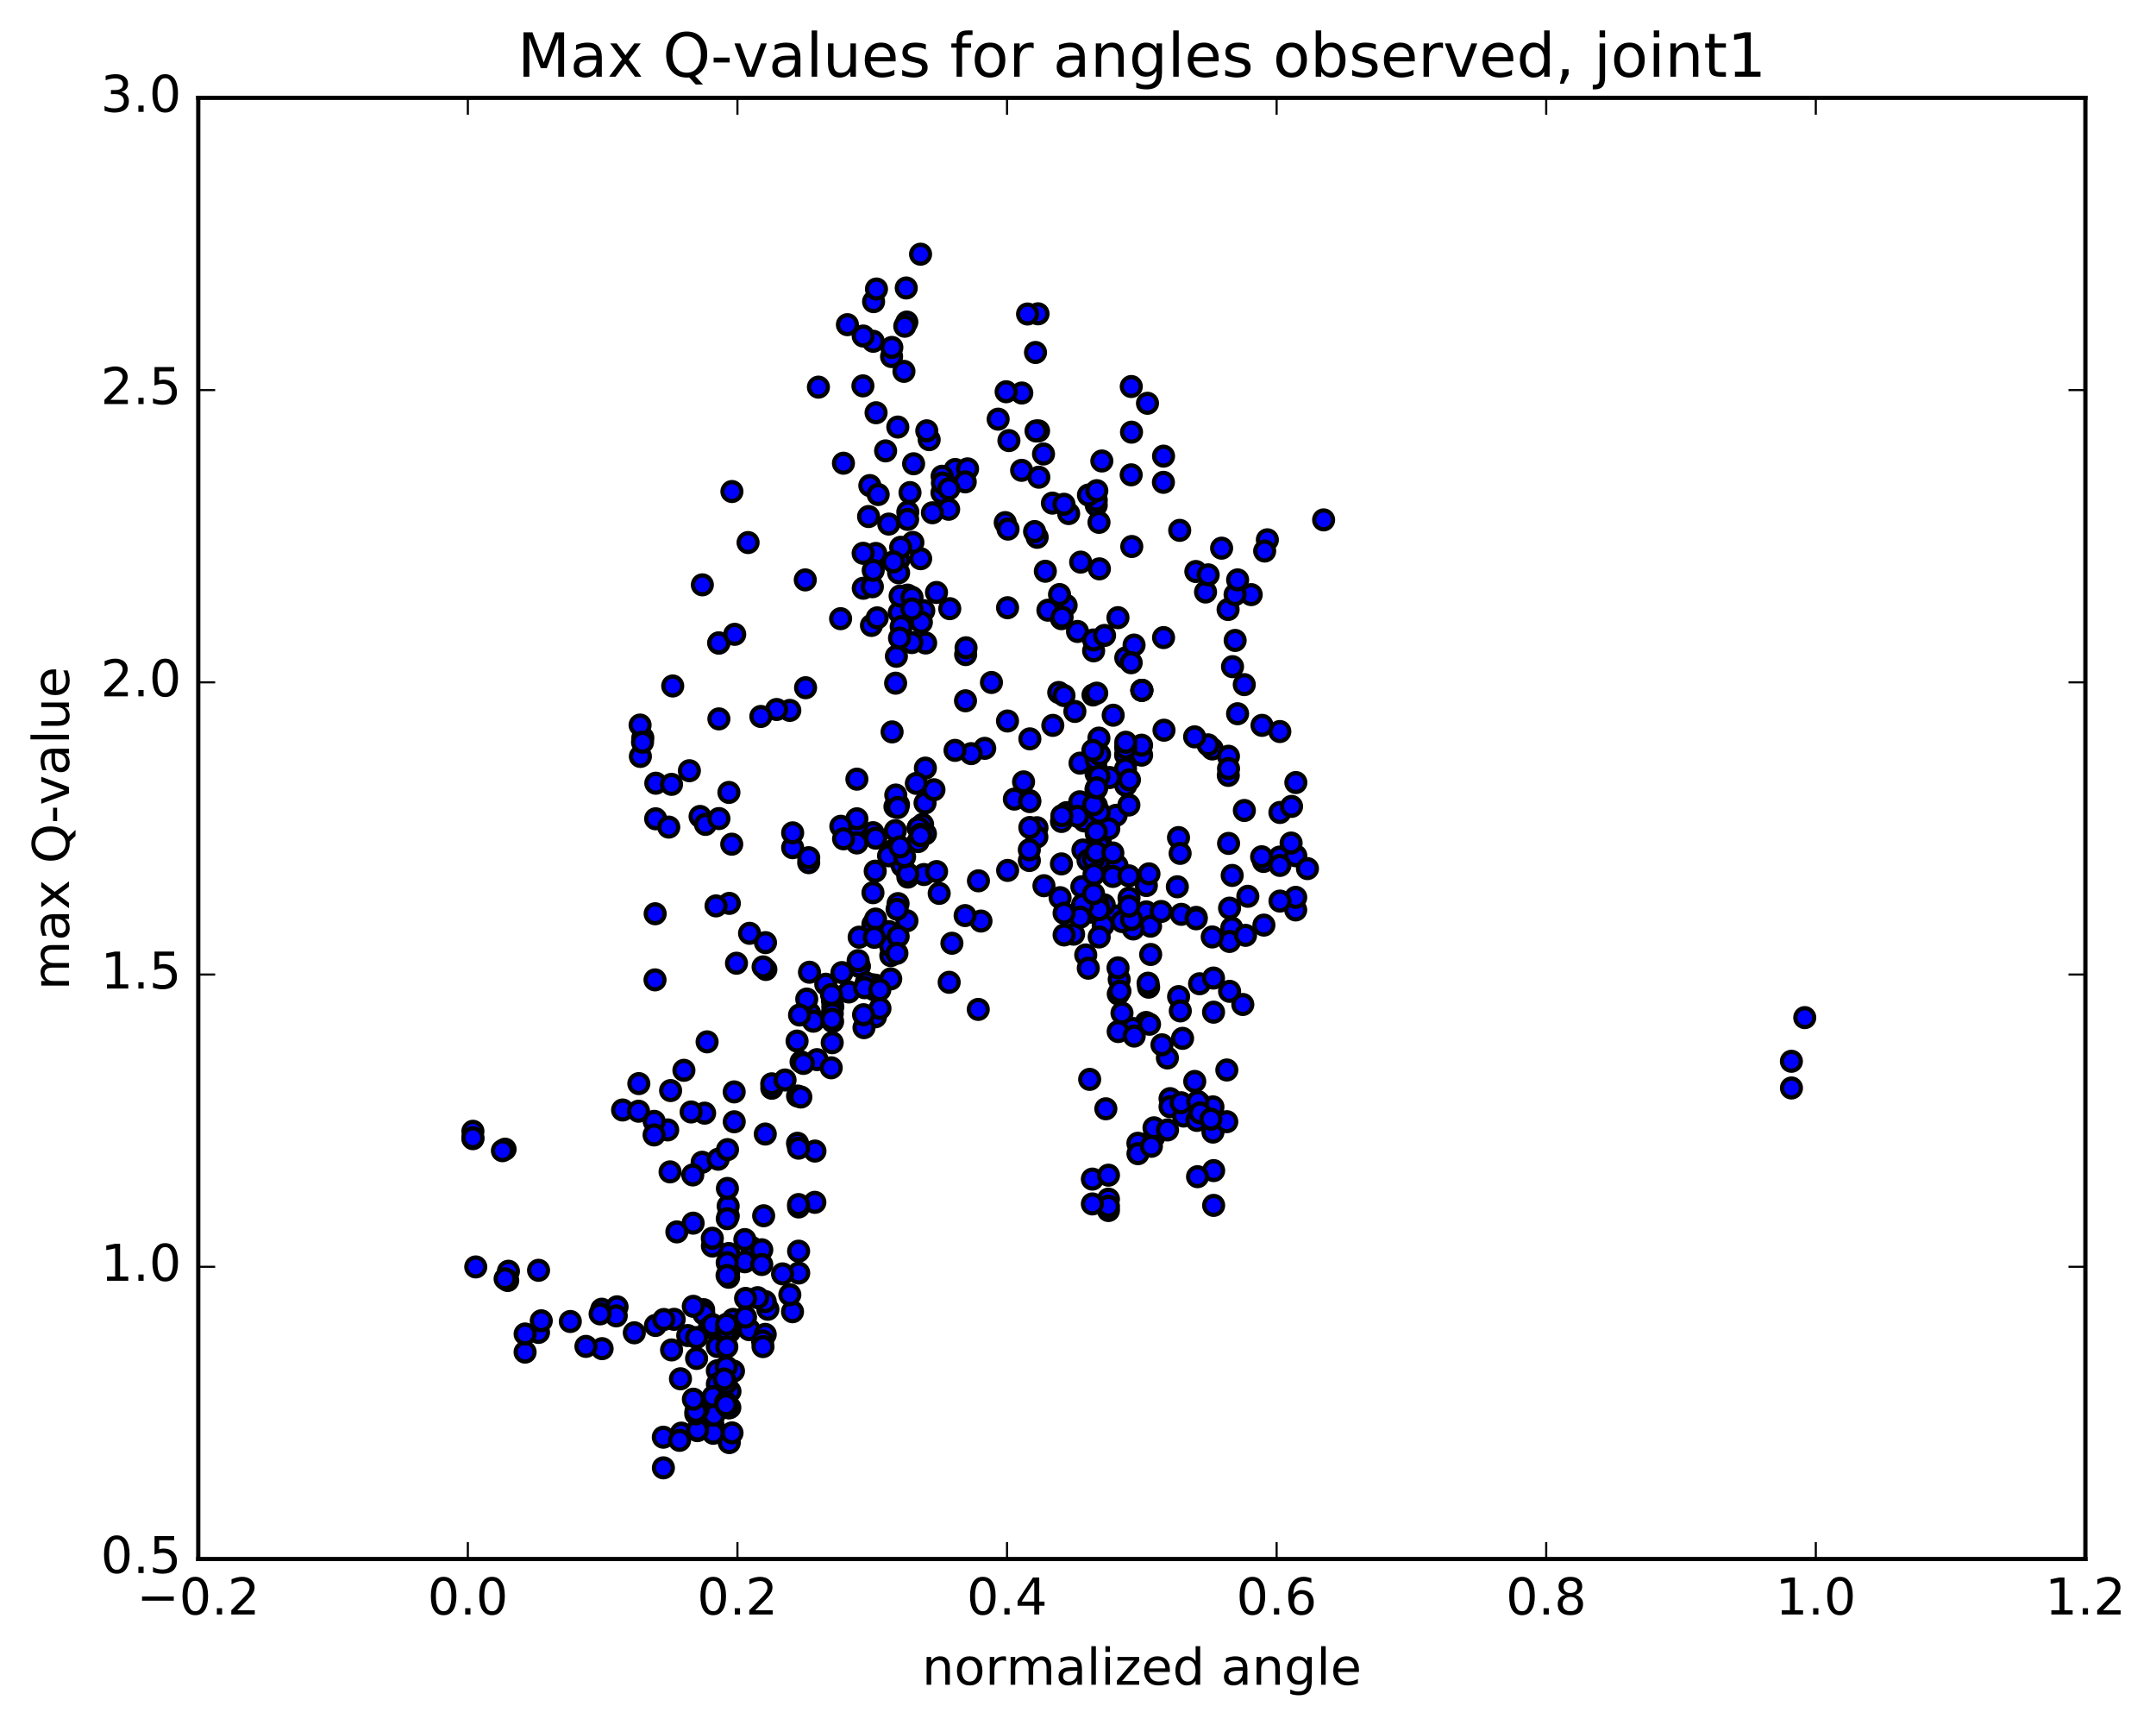 <?xml version="1.0" encoding="utf-8" standalone="no"?>
<!DOCTYPE svg PUBLIC "-//W3C//DTD SVG 1.1//EN"
  "http://www.w3.org/Graphics/SVG/1.1/DTD/svg11.dtd">
<!-- Created with matplotlib (http://matplotlib.org/) -->
<svg height="408pt" version="1.1" viewBox="0 0 510 408" width="510pt" xmlns="http://www.w3.org/2000/svg" xmlns:xlink="http://www.w3.org/1999/xlink">
 <defs>
  <style type="text/css">
*{stroke-linecap:butt;stroke-linejoin:round;stroke-miterlimit:100000;}
  </style>
 </defs>
 <g id="figure_1">
  <g id="patch_1">
   <path d="M 0 408.169 
L 510.039 408.169 
L 510.039 0 
L 0 0 
z
" style="fill:#ffffff;"/>
  </g>
  <g id="axes_1">
   <g id="patch_2">
    <path d="M 46.898 368.742 
L 493.298 368.742 
L 493.298 23.142 
L 46.898 23.142 
z
" style="fill:#ffffff;"/>
   </g>
   <g id="PathCollection_1">
    <defs>
     <path d="M 0 2.236 
C 0.593 2.236 1.162 2 1.581 1.581 
C 2 1.162 2.236 0.593 2.236 0 
C 2.236 -0.593 2 -1.162 1.581 -1.581 
C 1.162 -2 0.593 -2.236 0 -2.236 
C -0.593 -2.236 -1.162 -2 -1.581 -1.581 
C -2 -1.162 -2.236 -0.593 -2.236 0 
C -2.236 0.593 -2 1.162 -1.581 1.581 
C -1.162 2 -0.593 2.236 0 2.236 
z
" id="maa0dbd9789" style="stroke:#000000;"/>
    </defs>
    <g clip-path="url(#p923d53ab46)">
     <use style="fill:#0000ff;stroke:#000000;" x="313.102" xlink:href="#maa0dbd9789" y="122.964"/>
     <use style="fill:#0000ff;stroke:#000000;" x="270.106" xlink:href="#maa0dbd9789" y="163.278"/>
     <use style="fill:#0000ff;stroke:#000000;" x="266.307" xlink:href="#maa0dbd9789" y="176.52"/>
     <use style="fill:#0000ff;stroke:#000000;" x="266.93" xlink:href="#maa0dbd9789" y="179.425"/>
     <use style="fill:#0000ff;stroke:#000000;" x="266.3" xlink:href="#maa0dbd9789" y="183.698"/>
     <use style="fill:#0000ff;stroke:#000000;" x="259.334" xlink:href="#maa0dbd9789" y="190.516"/>
     <use style="fill:#0000ff;stroke:#000000;" x="256.165" xlink:href="#maa0dbd9789" y="201.046"/>
     <use style="fill:#0000ff;stroke:#000000;" x="259.964" xlink:href="#maa0dbd9789" y="194.313"/>
     <use style="fill:#0000ff;stroke:#000000;" x="259.322" xlink:href="#maa0dbd9789" y="197.15"/>
     <use style="fill:#0000ff;stroke:#000000;" x="259.949" xlink:href="#maa0dbd9789" y="174.578"/>
     <use style="fill:#0000ff;stroke:#000000;" x="259.3" xlink:href="#maa0dbd9789" y="181.689"/>
     <use style="fill:#0000ff;stroke:#000000;" x="255.482" xlink:href="#maa0dbd9789" y="180.501"/>
     <use style="fill:#0000ff;stroke:#000000;" x="259.278" xlink:href="#maa0dbd9789" y="182.994"/>
     <use style="fill:#0000ff;stroke:#000000;" x="266.254" xlink:href="#maa0dbd9789" y="178.567"/>
     <use style="fill:#0000ff;stroke:#000000;" x="270.05" xlink:href="#maa0dbd9789" y="178.608"/>
     <use style="fill:#0000ff;stroke:#000000;" x="270.04" xlink:href="#maa0dbd9789" y="176.253"/>
     <use style="fill:#0000ff;stroke:#000000;" x="266.241" xlink:href="#maa0dbd9789" y="181.899"/>
     <use style="fill:#0000ff;stroke:#000000;" x="259.254" xlink:href="#maa0dbd9789" y="186.678"/>
     <use style="fill:#0000ff;stroke:#000000;" x="252.276" xlink:href="#maa0dbd9789" y="192.209"/>
     <use style="fill:#0000ff;stroke:#000000;" x="245.295" xlink:href="#maa0dbd9789" y="195.773"/>
     <use style="fill:#0000ff;stroke:#000000;" x="238.325" xlink:href="#maa0dbd9789" y="170.532"/>
     <use style="fill:#0000ff;stroke:#000000;" x="234.527" xlink:href="#maa0dbd9789" y="161.42"/>
     <use style="fill:#0000ff;stroke:#000000;" x="238.34" xlink:href="#maa0dbd9789" y="143.74"/>
     <use style="fill:#0000ff;stroke:#000000;" x="245.341" xlink:href="#maa0dbd9789" y="127.08"/>
     <use style="fill:#0000ff;stroke:#000000;" x="244.729" xlink:href="#maa0dbd9789" y="125.721"/>
     <use style="fill:#0000ff;stroke:#000000;" x="237.788" xlink:href="#maa0dbd9789" y="123.607"/>
     <use style="fill:#0000ff;stroke:#000000;" x="238.45" xlink:href="#maa0dbd9789" y="125.148"/>
     <use style="fill:#0000ff;stroke:#000000;" x="241.664" xlink:href="#maa0dbd9789" y="111.244"/>
     <use style="fill:#0000ff;stroke:#000000;" x="241.703" xlink:href="#maa0dbd9789" y="92.955"/>
     <use style="fill:#0000ff;stroke:#000000;" x="245.547" xlink:href="#maa0dbd9789" y="74.225"/>
     <use style="fill:#0000ff;stroke:#000000;" x="244.949" xlink:href="#maa0dbd9789" y="83.369"/>
     <use style="fill:#0000ff;stroke:#000000;" x="237.999" xlink:href="#maa0dbd9789" y="92.655"/>
     <use style="fill:#0000ff;stroke:#000000;" x="238.66" xlink:href="#maa0dbd9789" y="104.208"/>
     <use style="fill:#0000ff;stroke:#000000;" x="245.668" xlink:href="#maa0dbd9789" y="101.913"/>
     <use style="fill:#0000ff;stroke:#000000;" x="245.073" xlink:href="#maa0dbd9789" y="101.937"/>
     <use style="fill:#0000ff;stroke:#000000;" x="245.735" xlink:href="#maa0dbd9789" y="112.87"/>
     <use style="fill:#0000ff;stroke:#000000;" x="248.948" xlink:href="#maa0dbd9789" y="118.999"/>
     <use style="fill:#0000ff;stroke:#000000;" x="252.787" xlink:href="#maa0dbd9789" y="121.47"/>
     <use style="fill:#0000ff;stroke:#000000;" x="252.188" xlink:href="#maa0dbd9789" y="143.179"/>
     <use style="fill:#0000ff;stroke:#000000;" x="249.043" xlink:href="#maa0dbd9789" y="171.566"/>
     <use style="fill:#0000ff;stroke:#000000;" x="245.27" xlink:href="#maa0dbd9789" y="197.962"/>
     <use style="fill:#0000ff;stroke:#000000;" x="242.123" xlink:href="#maa0dbd9789" y="184.928"/>
     <use style="fill:#0000ff;stroke:#000000;" x="238.357" xlink:href="#maa0dbd9789" y="205.872"/>
     <use style="fill:#0000ff;stroke:#000000;" x="231.408" xlink:href="#maa0dbd9789" y="238.747"/>
     <use style="fill:#0000ff;stroke:#000000;" x="232.051" xlink:href="#maa0dbd9789" y="217.849"/>
     <use style="fill:#0000ff;stroke:#000000;" x="231.45" xlink:href="#maa0dbd9789" y="208.332"/>
     <use style="fill:#0000ff;stroke:#000000;" x="228.297" xlink:href="#maa0dbd9789" y="216.555"/>
     <use style="fill:#0000ff;stroke:#000000;" x="224.526" xlink:href="#maa0dbd9789" y="232.335"/>
     <use style="fill:#0000ff;stroke:#000000;" x="225.175" xlink:href="#maa0dbd9789" y="223.1"/>
     <use style="fill:#0000ff;stroke:#000000;" x="228.386" xlink:href="#maa0dbd9789" y="165.75"/>
     <use style="fill:#0000ff;stroke:#000000;" x="228.423" xlink:href="#maa0dbd9789" y="154.825"/>
     <use style="fill:#0000ff;stroke:#000000;" x="224.665" xlink:href="#maa0dbd9789" y="143.964"/>
     <use style="fill:#0000ff;stroke:#000000;" x="221.53" xlink:href="#maa0dbd9789" y="140.133"/>
     <use style="fill:#0000ff;stroke:#000000;" x="217.784" xlink:href="#maa0dbd9789" y="132.147"/>
     <use style="fill:#0000ff;stroke:#000000;" x="214.663" xlink:href="#maa0dbd9789" y="140.755"/>
     <use style="fill:#0000ff;stroke:#000000;" x="218.517" xlink:href="#maa0dbd9789" y="144.435"/>
     <use style="fill:#0000ff;stroke:#000000;" x="217.948" xlink:href="#maa0dbd9789" y="147.19"/>
     <use style="fill:#0000ff;stroke:#000000;" x="211.024" xlink:href="#maa0dbd9789" y="173.111"/>
     <use style="fill:#0000ff;stroke:#000000;" x="211.702" xlink:href="#maa0dbd9789" y="190.788"/>
     <use style="fill:#0000ff;stroke:#000000;" x="211.132" xlink:href="#maa0dbd9789" y="201.195"/>
     <use style="fill:#0000ff;stroke:#000000;" x="211.805" xlink:href="#maa0dbd9789" y="196.462"/>
     <use style="fill:#0000ff;stroke:#000000;" x="218.821" xlink:href="#maa0dbd9789" y="189.922"/>
     <use style="fill:#0000ff;stroke:#000000;" x="218.237" xlink:href="#maa0dbd9789" y="194.993"/>
     <use style="fill:#0000ff;stroke:#000000;" x="218.899" xlink:href="#maa0dbd9789" y="181.673"/>
     <use style="fill:#0000ff;stroke:#000000;" x="218.96" xlink:href="#maa0dbd9789" y="152.08"/>
     <use style="fill:#0000ff;stroke:#000000;" x="212.04" xlink:href="#maa0dbd9789" y="155.224"/>
     <use style="fill:#0000ff;stroke:#000000;" x="212.713" xlink:href="#maa0dbd9789" y="144.894"/>
     <use style="fill:#0000ff;stroke:#000000;" x="215.943" xlink:href="#maa0dbd9789" y="128.299"/>
     <use style="fill:#0000ff;stroke:#000000;" x="219.797" xlink:href="#maa0dbd9789" y="103.99"/>
     <use style="fill:#0000ff;stroke:#000000;" x="219.232" xlink:href="#maa0dbd9789" y="101.899"/>
     <use style="fill:#0000ff;stroke:#000000;" x="216.113" xlink:href="#maa0dbd9789" y="109.691"/>
     <use style="fill:#0000ff;stroke:#000000;" x="212.376" xlink:href="#maa0dbd9789" y="101.005"/>
     <use style="fill:#0000ff;stroke:#000000;" x="205.465" xlink:href="#maa0dbd9789" y="122.171"/>
     <use style="fill:#0000ff;stroke:#000000;" x="206.143" xlink:href="#maa0dbd9789" y="147.923"/>
     <use style="fill:#0000ff;stroke:#000000;" x="213.174" xlink:href="#maa0dbd9789" y="148.207"/>
     <use style="fill:#0000ff;stroke:#000000;" x="212.605" xlink:href="#maa0dbd9789" y="132.435"/>
     <use style="fill:#0000ff;stroke:#000000;" x="209.49" xlink:href="#maa0dbd9789" y="106.646"/>
     <use style="fill:#0000ff;stroke:#000000;" x="205.757" xlink:href="#maa0dbd9789" y="114.847"/>
     <use style="fill:#0000ff;stroke:#000000;" x="198.842" xlink:href="#maa0dbd9789" y="146.331"/>
     <use style="fill:#0000ff;stroke:#000000;" x="199.517" xlink:href="#maa0dbd9789" y="109.561"/>
     <use style="fill:#0000ff;stroke:#000000;" x="206.558" xlink:href="#maa0dbd9789" y="80.721"/>
     <use style="fill:#0000ff;stroke:#000000;" x="206.647" xlink:href="#maa0dbd9789" y="71.346"/>
     <use style="fill:#0000ff;stroke:#000000;" x="207.329" xlink:href="#maa0dbd9789" y="68.359"/>
     <use style="fill:#0000ff;stroke:#000000;" x="214.374" xlink:href="#maa0dbd9789" y="68.111"/>
     <use style="fill:#0000ff;stroke:#000000;" x="213.826" xlink:href="#maa0dbd9789" y="87.833"/>
     <use style="fill:#0000ff;stroke:#000000;" x="214.51" xlink:href="#maa0dbd9789" y="76.175"/>
     <use style="fill:#0000ff;stroke:#000000;" x="217.758" xlink:href="#maa0dbd9789" y="60.122"/>
     <use style="fill:#0000ff;stroke:#000000;" x="214.021" xlink:href="#maa0dbd9789" y="77.159"/>
     <use style="fill:#0000ff;stroke:#000000;" x="210.904" xlink:href="#maa0dbd9789" y="84.336"/>
     <use style="fill:#0000ff;stroke:#000000;" x="210.964" xlink:href="#maa0dbd9789" y="82.175"/>
     <use style="fill:#0000ff;stroke:#000000;" x="207.236" xlink:href="#maa0dbd9789" y="97.625"/>
     <use style="fill:#0000ff;stroke:#000000;" x="204.122" xlink:href="#maa0dbd9789" y="91.266"/>
     <use style="fill:#0000ff;stroke:#000000;" x="204.19" xlink:href="#maa0dbd9789" y="79.479"/>
     <use style="fill:#0000ff;stroke:#000000;" x="200.455" xlink:href="#maa0dbd9789" y="76.793"/>
     <use style="fill:#0000ff;stroke:#000000;" x="193.597" xlink:href="#maa0dbd9789" y="91.568"/>
     <use style="fill:#0000ff;stroke:#000000;" x="190.486" xlink:href="#maa0dbd9789" y="137.159"/>
     <use style="fill:#0000ff;stroke:#000000;" x="190.558" xlink:href="#maa0dbd9789" y="162.661"/>
     <use style="fill:#0000ff;stroke:#000000;" x="186.828" xlink:href="#maa0dbd9789" y="168.025"/>
     <use style="fill:#0000ff;stroke:#000000;" x="183.713" xlink:href="#maa0dbd9789" y="167.811"/>
     <use style="fill:#0000ff;stroke:#000000;" x="179.977" xlink:href="#maa0dbd9789" y="169.459"/>
     <use style="fill:#0000ff;stroke:#000000;" x="172.426" xlink:href="#maa0dbd9789" y="187.425"/>
     <use style="fill:#0000ff;stroke:#000000;" x="173.092" xlink:href="#maa0dbd9789" y="199.668"/>
     <use style="fill:#0000ff;stroke:#000000;" x="172.523" xlink:href="#maa0dbd9789" y="213.669"/>
     <use style="fill:#0000ff;stroke:#000000;" x="169.377" xlink:href="#maa0dbd9789" y="214.265"/>
     <use style="fill:#0000ff;stroke:#000000;" x="165.604" xlink:href="#maa0dbd9789" y="193.104"/>
     <use style="fill:#0000ff;stroke:#000000;" x="163.076" xlink:href="#maa0dbd9789" y="182.293"/>
     <use style="fill:#0000ff;stroke:#000000;" x="166.879" xlink:href="#maa0dbd9789" y="194.988"/>
     <use style="fill:#0000ff;stroke:#000000;" x="170.061" xlink:href="#maa0dbd9789" y="193.611"/>
     <use style="fill:#0000ff;stroke:#000000;" x="170.056" xlink:href="#maa0dbd9789" y="170.031"/>
     <use style="fill:#0000ff;stroke:#000000;" x="170.043" xlink:href="#maa0dbd9789" y="152.102"/>
     <use style="fill:#0000ff;stroke:#000000;" x="170.023" xlink:href="#maa0dbd9789" y="152.064"/>
     <use style="fill:#0000ff;stroke:#000000;" x="173.796" xlink:href="#maa0dbd9789" y="150.033"/>
     <use style="fill:#0000ff;stroke:#000000;" x="176.958" xlink:href="#maa0dbd9789" y="128.326"/>
     <use style="fill:#0000ff;stroke:#000000;" x="173.136" xlink:href="#maa0dbd9789" y="116.257"/>
     <use style="fill:#0000ff;stroke:#000000;" x="166.141" xlink:href="#maa0dbd9789" y="138.327"/>
     <use style="fill:#0000ff;stroke:#000000;" x="159.131" xlink:href="#maa0dbd9789" y="162.248"/>
     <use style="fill:#0000ff;stroke:#000000;" x="151.483" xlink:href="#maa0dbd9789" y="178.911"/>
     <use style="fill:#0000ff;stroke:#000000;" x="152.06" xlink:href="#maa0dbd9789" y="174.506"/>
     <use style="fill:#0000ff;stroke:#000000;" x="151.41" xlink:href="#maa0dbd9789" y="171.489"/>
     <use style="fill:#0000ff;stroke:#000000;" x="151.989" xlink:href="#maa0dbd9789" y="175.555"/>
     <use style="fill:#0000ff;stroke:#000000;" x="155.133" xlink:href="#maa0dbd9789" y="185.247"/>
     <use style="fill:#0000ff;stroke:#000000;" x="155.093" xlink:href="#maa0dbd9789" y="193.663"/>
     <use style="fill:#0000ff;stroke:#000000;" x="158.847" xlink:href="#maa0dbd9789" y="185.518"/>
     <use style="fill:#0000ff;stroke:#000000;" x="158.194" xlink:href="#maa0dbd9789" y="195.627"/>
     <use style="fill:#0000ff;stroke:#000000;" x="154.978" xlink:href="#maa0dbd9789" y="216.124"/>
     <use style="fill:#0000ff;stroke:#000000;" x="154.945" xlink:href="#maa0dbd9789" y="231.761"/>
     <use style="fill:#0000ff;stroke:#000000;" x="151.115" xlink:href="#maa0dbd9789" y="256.293"/>
     <use style="fill:#0000ff;stroke:#000000;" x="147.275" xlink:href="#maa0dbd9789" y="262.537"/>
     <use style="fill:#0000ff;stroke:#000000;" x="151.047" xlink:href="#maa0dbd9789" y="262.825"/>
     <use style="fill:#0000ff;stroke:#000000;" x="158.631" xlink:href="#maa0dbd9789" y="257.945"/>
     <use style="fill:#0000ff;stroke:#000000;" x="161.778" xlink:href="#maa0dbd9789" y="253.152"/>
     <use style="fill:#0000ff;stroke:#000000;" x="157.945" xlink:href="#maa0dbd9789" y="267.249"/>
     <use style="fill:#0000ff;stroke:#000000;" x="154.749" xlink:href="#maa0dbd9789" y="265.227"/>
     <use style="fill:#0000ff;stroke:#000000;" x="154.723" xlink:href="#maa0dbd9789" y="268.439"/>
     <use style="fill:#0000ff;stroke:#000000;" x="158.502" xlink:href="#maa0dbd9789" y="277.173"/>
     <use style="fill:#0000ff;stroke:#000000;" x="166.095" xlink:href="#maa0dbd9789" y="274.897"/>
     <use style="fill:#0000ff;stroke:#000000;" x="169.89" xlink:href="#maa0dbd9789" y="274.183"/>
     <use style="fill:#0000ff;stroke:#000000;" x="173.683" xlink:href="#maa0dbd9789" y="265.325"/>
     <use style="fill:#0000ff;stroke:#000000;" x="173.672" xlink:href="#maa0dbd9789" y="258.257"/>
     <use style="fill:#0000ff;stroke:#000000;" x="166.678" xlink:href="#maa0dbd9789" y="263.285"/>
     <use style="fill:#0000ff;stroke:#000000;" x="163.484" xlink:href="#maa0dbd9789" y="263.005"/>
     <use style="fill:#0000ff;stroke:#000000;" x="167.263" xlink:href="#maa0dbd9789" y="246.42"/>
     <use style="fill:#0000ff;stroke:#000000;" x="174.215" xlink:href="#maa0dbd9789" y="227.823"/>
     <use style="fill:#0000ff;stroke:#000000;" x="181.163" xlink:href="#maa0dbd9789" y="229.299"/>
     <use style="fill:#0000ff;stroke:#000000;" x="180.51" xlink:href="#maa0dbd9789" y="228.689"/>
     <use style="fill:#0000ff;stroke:#000000;" x="177.307" xlink:href="#maa0dbd9789" y="220.747"/>
     <use style="fill:#0000ff;stroke:#000000;" x="181.078" xlink:href="#maa0dbd9789" y="222.954"/>
     <use style="fill:#0000ff;stroke:#000000;" x="188.665" xlink:href="#maa0dbd9789" y="259.234"/>
     <use style="fill:#0000ff;stroke:#000000;" x="188.652" xlink:href="#maa0dbd9789" y="270.41"/>
     <use style="fill:#0000ff;stroke:#000000;" x="181.024" xlink:href="#maa0dbd9789" y="268.225"/>
     <use style="fill:#0000ff;stroke:#000000;" x="177.839" xlink:href="#maa0dbd9789" y="295.055"/>
     <use style="fill:#0000ff;stroke:#000000;" x="181.642" xlink:href="#maa0dbd9789" y="309.673"/>
     <use style="fill:#0000ff;stroke:#000000;" x="181.007" xlink:href="#maa0dbd9789" y="307.843"/>
     <use style="fill:#0000ff;stroke:#000000;" x="177.201" xlink:href="#maa0dbd9789" y="314.487"/>
     <use style="fill:#0000ff;stroke:#000000;" x="181.012" xlink:href="#maa0dbd9789" y="315.602"/>
     <use style="fill:#0000ff;stroke:#000000;" x="180.386" xlink:href="#maa0dbd9789" y="317.169"/>
     <use style="fill:#0000ff;stroke:#000000;" x="173.416" xlink:href="#maa0dbd9789" y="312.067"/>
     <use style="fill:#0000ff;stroke:#000000;" x="166.444" xlink:href="#maa0dbd9789" y="309.758"/>
     <use style="fill:#0000ff;stroke:#000000;" x="159.474" xlink:href="#maa0dbd9789" y="312.048"/>
     <use style="fill:#0000ff;stroke:#000000;" x="155.045" xlink:href="#maa0dbd9789" y="313.501"/>
     <use style="fill:#0000ff;stroke:#000000;" x="158.862" xlink:href="#maa0dbd9789" y="319.287"/>
     <use style="fill:#0000ff;stroke:#000000;" x="162.681" xlink:href="#maa0dbd9789" y="315.881"/>
     <use style="fill:#0000ff;stroke:#000000;" x="166.495" xlink:href="#maa0dbd9789" y="310.786"/>
     <use style="fill:#0000ff;stroke:#000000;" x="169.681" xlink:href="#maa0dbd9789" y="318.478"/>
     <use style="fill:#0000ff;stroke:#000000;" x="169.689" xlink:href="#maa0dbd9789" y="324.211"/>
     <use style="fill:#0000ff;stroke:#000000;" x="169.694" xlink:href="#maa0dbd9789" y="327.352"/>
     <use style="fill:#0000ff;stroke:#000000;" x="169.696" xlink:href="#maa0dbd9789" y="330.458"/>
     <use style="fill:#0000ff;stroke:#000000;" x="173.504" xlink:href="#maa0dbd9789" y="324.287"/>
     <use style="fill:#0000ff;stroke:#000000;" x="180.486" xlink:href="#maa0dbd9789" y="318.501"/>
     <use style="fill:#0000ff;stroke:#000000;" x="187.469" xlink:href="#maa0dbd9789" y="310.253"/>
     <use style="fill:#0000ff;stroke:#000000;" x="186.835" xlink:href="#maa0dbd9789" y="306.23"/>
     <use style="fill:#0000ff;stroke:#000000;" x="179.22" xlink:href="#maa0dbd9789" y="306.928"/>
     <use style="fill:#0000ff;stroke:#000000;" x="170.971" xlink:href="#maa0dbd9789" y="314.759"/>
     <use style="fill:#0000ff;stroke:#000000;" x="167.801" xlink:href="#maa0dbd9789" y="314.011"/>
     <use style="fill:#0000ff;stroke:#000000;" x="164.002" xlink:href="#maa0dbd9789" y="308.972"/>
     <use style="fill:#0000ff;stroke:#000000;" x="157.027" xlink:href="#maa0dbd9789" y="312.088"/>
     <use style="fill:#0000ff;stroke:#000000;" x="150.046" xlink:href="#maa0dbd9789" y="315.236"/>
     <use style="fill:#0000ff;stroke:#000000;" x="142.428" xlink:href="#maa0dbd9789" y="318.986"/>
     <use style="fill:#0000ff;stroke:#000000;" x="138.601" xlink:href="#maa0dbd9789" y="318.451"/>
     <use style="fill:#0000ff;stroke:#000000;" x="142.344" xlink:href="#maa0dbd9789" y="309.656"/>
     <use style="fill:#0000ff;stroke:#000000;" x="145.966" xlink:href="#maa0dbd9789" y="309.086"/>
     <use style="fill:#0000ff;stroke:#000000;" x="145.775" xlink:href="#maa0dbd9789" y="311.23"/>
     <use style="fill:#0000ff;stroke:#000000;" x="141.956" xlink:href="#maa0dbd9789" y="310.761"/>
     <use style="fill:#0000ff;stroke:#000000;" x="134.908" xlink:href="#maa0dbd9789" y="312.561"/>
     <use style="fill:#0000ff;stroke:#000000;" x="127.382" xlink:href="#maa0dbd9789" y="315.146"/>
     <use style="fill:#0000ff;stroke:#000000;" x="124.208" xlink:href="#maa0dbd9789" y="319.803"/>
     <use style="fill:#0000ff;stroke:#000000;" x="124.217" xlink:href="#maa0dbd9789" y="315.516"/>
     <use style="fill:#0000ff;stroke:#000000;" x="128.035" xlink:href="#maa0dbd9789" y="312.395"/>
     <use style="fill:#0000ff;stroke:#000000;" x="127.395" xlink:href="#maa0dbd9789" y="300.453"/>
     <use style="fill:#0000ff;stroke:#000000;" x="120.268" xlink:href="#maa0dbd9789" y="300.675"/>
     <use style="fill:#0000ff;stroke:#000000;" x="120.102" xlink:href="#maa0dbd9789" y="302.865"/>
     <use style="fill:#0000ff;stroke:#000000;" x="119.484" xlink:href="#maa0dbd9789" y="302.46"/>
     <use style="fill:#0000ff;stroke:#000000;" x="112.54" xlink:href="#maa0dbd9789" y="299.658"/>
     <use style="fill:#0000ff;stroke:#000000;" x="423.77" xlink:href="#maa0dbd9789" y="257.331"/>
     <use style="fill:#0000ff;stroke:#000000;" x="423.755" xlink:href="#maa0dbd9789" y="251.014"/>
     <use style="fill:#0000ff;stroke:#000000;" x="111.868" xlink:href="#maa0dbd9789" y="267.572"/>
     <use style="fill:#0000ff;stroke:#000000;" x="111.865" xlink:href="#maa0dbd9789" y="269.321"/>
     <use style="fill:#0000ff;stroke:#000000;" x="426.913" xlink:href="#maa0dbd9789" y="240.687"/>
     <use style="fill:#0000ff;stroke:#000000;" x="111.86" xlink:href="#maa0dbd9789" y="269.092"/>
     <use style="fill:#0000ff;stroke:#000000;" x="119.478" xlink:href="#maa0dbd9789" y="271.812"/>
     <use style="fill:#0000ff;stroke:#000000;" x="118.849" xlink:href="#maa0dbd9789" y="272.165"/>
     <use style="fill:#0000ff;stroke:#000000;" x="270.106" xlink:href="#maa0dbd9789" y="163.278"/>
     <use style="fill:#0000ff;stroke:#000000;" x="266.301" xlink:href="#maa0dbd9789" y="155.592"/>
     <use style="fill:#0000ff;stroke:#000000;" x="258.698" xlink:href="#maa0dbd9789" y="153.94"/>
     <use style="fill:#0000ff;stroke:#000000;" x="254.261" xlink:href="#maa0dbd9789" y="168.268"/>
     <use style="fill:#0000ff;stroke:#000000;" x="250.444" xlink:href="#maa0dbd9789" y="163.791"/>
     <use style="fill:#0000ff;stroke:#000000;" x="247.273" xlink:href="#maa0dbd9789" y="135.113"/>
     <use style="fill:#0000ff;stroke:#000000;" x="251.083" xlink:href="#maa0dbd9789" y="146.333"/>
     <use style="fill:#0000ff;stroke:#000000;" x="254.883" xlink:href="#maa0dbd9789" y="149.356"/>
     <use style="fill:#0000ff;stroke:#000000;" x="258.688" xlink:href="#maa0dbd9789" y="151.362"/>
     <use style="fill:#0000ff;stroke:#000000;" x="266.296" xlink:href="#maa0dbd9789" y="176.912"/>
     <use style="fill:#0000ff;stroke:#000000;" x="266.288" xlink:href="#maa0dbd9789" y="185.752"/>
     <use style="fill:#0000ff;stroke:#000000;" x="259.308" xlink:href="#maa0dbd9789" y="179.691"/>
     <use style="fill:#0000ff;stroke:#000000;" x="251.69" xlink:href="#maa0dbd9789" y="164.51"/>
     <use style="fill:#0000ff;stroke:#000000;" x="247.882" xlink:href="#maa0dbd9789" y="144.326"/>
     <use style="fill:#0000ff;stroke:#000000;" x="251.689" xlink:href="#maa0dbd9789" y="119.271"/>
     <use style="fill:#0000ff;stroke:#000000;" x="259.313" xlink:href="#maa0dbd9789" y="119.508"/>
     <use style="fill:#0000ff;stroke:#000000;" x="259.322" xlink:href="#maa0dbd9789" y="118.313"/>
     <use style="fill:#0000ff;stroke:#000000;" x="259.967" xlink:href="#maa0dbd9789" y="123.552"/>
     <use style="fill:#0000ff;stroke:#000000;" x="267.581" xlink:href="#maa0dbd9789" y="112.308"/>
     <use style="fill:#0000ff;stroke:#000000;" x="267.602" xlink:href="#maa0dbd9789" y="91.42"/>
     <use style="fill:#0000ff;stroke:#000000;" x="260.64" xlink:href="#maa0dbd9789" y="109.032"/>
     <use style="fill:#0000ff;stroke:#000000;" x="257.472" xlink:href="#maa0dbd9789" y="117.084"/>
     <use style="fill:#0000ff;stroke:#000000;" x="261.282" xlink:href="#maa0dbd9789" y="150.295"/>
     <use style="fill:#0000ff;stroke:#000000;" x="264.452" xlink:href="#maa0dbd9789" y="146.089"/>
     <use style="fill:#0000ff;stroke:#000000;" x="268.264" xlink:href="#maa0dbd9789" y="152.57"/>
     <use style="fill:#0000ff;stroke:#000000;" x="275.24" xlink:href="#maa0dbd9789" y="150.8"/>
     <use style="fill:#0000ff;stroke:#000000;" x="279.06" xlink:href="#maa0dbd9789" y="125.442"/>
     <use style="fill:#0000ff;stroke:#000000;" x="282.877" xlink:href="#maa0dbd9789" y="135.173"/>
     <use style="fill:#0000ff;stroke:#000000;" x="290.505" xlink:href="#maa0dbd9789" y="144.164"/>
     <use style="fill:#0000ff;stroke:#000000;" x="294.332" xlink:href="#maa0dbd9789" y="161.929"/>
     <use style="fill:#0000ff;stroke:#000000;" x="294.353" xlink:href="#maa0dbd9789" y="191.697"/>
     <use style="fill:#0000ff;stroke:#000000;" x="290.553" xlink:href="#maa0dbd9789" y="183.396"/>
     <use style="fill:#0000ff;stroke:#000000;" x="286.768" xlink:href="#maa0dbd9789" y="177.143"/>
     <use style="fill:#0000ff;stroke:#000000;" x="290.586" xlink:href="#maa0dbd9789" y="178.869"/>
     <use style="fill:#0000ff;stroke:#000000;" x="290.608" xlink:href="#maa0dbd9789" y="181.788"/>
     <use style="fill:#0000ff;stroke:#000000;" x="290.62" xlink:href="#maa0dbd9789" y="199.485"/>
     <use style="fill:#0000ff;stroke:#000000;" x="298.877" xlink:href="#maa0dbd9789" y="203.754"/>
     <use style="fill:#0000ff;stroke:#000000;" x="306.497" xlink:href="#maa0dbd9789" y="215.219"/>
     <use style="fill:#0000ff;stroke:#000000;" x="306.501" xlink:href="#maa0dbd9789" y="212.244"/>
     <use style="fill:#0000ff;stroke:#000000;" x="302.7" xlink:href="#maa0dbd9789" y="203.721"/>
     <use style="fill:#0000ff;stroke:#000000;" x="302.707" xlink:href="#maa0dbd9789" y="202.719"/>
     <use style="fill:#0000ff;stroke:#000000;" x="306.519" xlink:href="#maa0dbd9789" y="202.405"/>
     <use style="fill:#0000ff;stroke:#000000;" x="306.533" xlink:href="#maa0dbd9789" y="185.089"/>
     <use style="fill:#0000ff;stroke:#000000;" x="302.745" xlink:href="#maa0dbd9789" y="173.023"/>
     <use style="fill:#0000ff;stroke:#000000;" x="302.759" xlink:href="#maa0dbd9789" y="192.164"/>
     <use style="fill:#0000ff;stroke:#000000;" x="302.769" xlink:href="#maa0dbd9789" y="204.69"/>
     <use style="fill:#0000ff;stroke:#000000;" x="302.777" xlink:href="#maa0dbd9789" y="213.124"/>
     <use style="fill:#0000ff;stroke:#000000;" x="298.977" xlink:href="#maa0dbd9789" y="218.805"/>
     <use style="fill:#0000ff;stroke:#000000;" x="295.175" xlink:href="#maa0dbd9789" y="211.993"/>
     <use style="fill:#0000ff;stroke:#000000;" x="291.373" xlink:href="#maa0dbd9789" y="219.486"/>
     <use style="fill:#0000ff;stroke:#000000;" x="283.759" xlink:href="#maa0dbd9789" y="232.678"/>
     <use style="fill:#0000ff;stroke:#000000;" x="276.145" xlink:href="#maa0dbd9789" y="250.232"/>
     <use style="fill:#0000ff;stroke:#000000;" x="276.775" xlink:href="#maa0dbd9789" y="259.848"/>
     <use style="fill:#0000ff;stroke:#000000;" x="276.773" xlink:href="#maa0dbd9789" y="261.759"/>
     <use style="fill:#0000ff;stroke:#000000;" x="272.969" xlink:href="#maa0dbd9789" y="268.884"/>
     <use style="fill:#0000ff;stroke:#000000;" x="272.977" xlink:href="#maa0dbd9789" y="266.751"/>
     <use style="fill:#0000ff;stroke:#000000;" x="269.172" xlink:href="#maa0dbd9789" y="270.407"/>
     <use style="fill:#0000ff;stroke:#000000;" x="262.198" xlink:href="#maa0dbd9789" y="283.621"/>
     <use style="fill:#0000ff;stroke:#000000;" x="262.201" xlink:href="#maa0dbd9789" y="286.316"/>
     <use style="fill:#0000ff;stroke:#000000;" x="262.205" xlink:href="#maa0dbd9789" y="285.299"/>
     <use style="fill:#0000ff;stroke:#000000;" x="258.4" xlink:href="#maa0dbd9789" y="284.757"/>
     <use style="fill:#0000ff;stroke:#000000;" x="258.4" xlink:href="#maa0dbd9789" y="278.881"/>
     <use style="fill:#0000ff;stroke:#000000;" x="262.206" xlink:href="#maa0dbd9789" y="277.958"/>
     <use style="fill:#0000ff;stroke:#000000;" x="269.188" xlink:href="#maa0dbd9789" y="272.87"/>
     <use style="fill:#0000ff;stroke:#000000;" x="272.364" xlink:href="#maa0dbd9789" y="271.124"/>
     <use style="fill:#0000ff;stroke:#000000;" x="276.174" xlink:href="#maa0dbd9789" y="267.254"/>
     <use style="fill:#0000ff;stroke:#000000;" x="279.982" xlink:href="#maa0dbd9789" y="263.974"/>
     <use style="fill:#0000ff;stroke:#000000;" x="283.794" xlink:href="#maa0dbd9789" y="260.984"/>
     <use style="fill:#0000ff;stroke:#000000;" x="286.92" xlink:href="#maa0dbd9789" y="261.803"/>
     <use style="fill:#0000ff;stroke:#000000;" x="286.926" xlink:href="#maa0dbd9789" y="267.762"/>
     <use style="fill:#0000ff;stroke:#000000;" x="283.131" xlink:href="#maa0dbd9789" y="264.999"/>
     <use style="fill:#0000ff;stroke:#000000;" x="279.395" xlink:href="#maa0dbd9789" y="260.823"/>
     <use style="fill:#0000ff;stroke:#000000;" x="283.339" xlink:href="#maa0dbd9789" y="260.536"/>
     <use style="fill:#0000ff;stroke:#000000;" x="287.086" xlink:href="#maa0dbd9789" y="276.872"/>
     <use style="fill:#0000ff;stroke:#000000;" x="287.088" xlink:href="#maa0dbd9789" y="285.098"/>
     <use style="fill:#0000ff;stroke:#000000;" x="283.279" xlink:href="#maa0dbd9789" y="278.311"/>
     <use style="fill:#0000ff;stroke:#000000;" x="283.903" xlink:href="#maa0dbd9789" y="263.226"/>
     <use style="fill:#0000ff;stroke:#000000;" x="287.063" xlink:href="#maa0dbd9789" y="239.403"/>
     <use style="fill:#0000ff;stroke:#000000;" x="290.858" xlink:href="#maa0dbd9789" y="234.469"/>
     <use style="fill:#0000ff;stroke:#000000;" x="290.851" xlink:href="#maa0dbd9789" y="214.792"/>
     <use style="fill:#0000ff;stroke:#000000;" x="291.476" xlink:href="#maa0dbd9789" y="207.057"/>
     <use style="fill:#0000ff;stroke:#000000;" x="298.442" xlink:href="#maa0dbd9789" y="202.644"/>
     <use style="fill:#0000ff;stroke:#000000;" x="305.41" xlink:href="#maa0dbd9789" y="199.399"/>
     <use style="fill:#0000ff;stroke:#000000;" x="309.279" xlink:href="#maa0dbd9789" y="205.442"/>
     <use style="fill:#0000ff;stroke:#000000;" x="305.515" xlink:href="#maa0dbd9789" y="190.729"/>
     <use style="fill:#0000ff;stroke:#000000;" x="298.532" xlink:href="#maa0dbd9789" y="171.561"/>
     <use style="fill:#0000ff;stroke:#000000;" x="299.794" xlink:href="#maa0dbd9789" y="127.675"/>
     <use style="fill:#0000ff;stroke:#000000;" x="299.156" xlink:href="#maa0dbd9789" y="130.331"/>
     <use style="fill:#0000ff;stroke:#000000;" x="291.551" xlink:href="#maa0dbd9789" y="157.683"/>
     <use style="fill:#0000ff;stroke:#000000;" x="292.174" xlink:href="#maa0dbd9789" y="151.477"/>
     <use style="fill:#0000ff;stroke:#000000;" x="295.971" xlink:href="#maa0dbd9789" y="140.644"/>
     <use style="fill:#0000ff;stroke:#000000;" x="292.152" xlink:href="#maa0dbd9789" y="140.638"/>
     <use style="fill:#0000ff;stroke:#000000;" x="288.97" xlink:href="#maa0dbd9789" y="129.654"/>
     <use style="fill:#0000ff;stroke:#000000;" x="285.17" xlink:href="#maa0dbd9789" y="140.024"/>
     <use style="fill:#0000ff;stroke:#000000;" x="285.793" xlink:href="#maa0dbd9789" y="135.963"/>
     <use style="fill:#0000ff;stroke:#000000;" x="292.759" xlink:href="#maa0dbd9789" y="137.154"/>
     <use style="fill:#0000ff;stroke:#000000;" x="292.751" xlink:href="#maa0dbd9789" y="168.814"/>
     <use style="fill:#0000ff;stroke:#000000;" x="285.767" xlink:href="#maa0dbd9789" y="176.17"/>
     <use style="fill:#0000ff;stroke:#000000;" x="282.588" xlink:href="#maa0dbd9789" y="174.282"/>
     <use style="fill:#0000ff;stroke:#000000;" x="278.775" xlink:href="#maa0dbd9789" y="198.105"/>
     <use style="fill:#0000ff;stroke:#000000;" x="279.447" xlink:href="#maa0dbd9789" y="216.257"/>
     <use style="fill:#0000ff;stroke:#000000;" x="287.049" xlink:href="#maa0dbd9789" y="231.329"/>
     <use style="fill:#0000ff;stroke:#000000;" x="290.841" xlink:href="#maa0dbd9789" y="222.672"/>
     <use style="fill:#0000ff;stroke:#000000;" x="294.633" xlink:href="#maa0dbd9789" y="221.229"/>
     <use style="fill:#0000ff;stroke:#000000;" x="293.985" xlink:href="#maa0dbd9789" y="237.581"/>
     <use style="fill:#0000ff;stroke:#000000;" x="290.208" xlink:href="#maa0dbd9789" y="253.076"/>
     <use style="fill:#0000ff;stroke:#000000;" x="290.194" xlink:href="#maa0dbd9789" y="265.303"/>
     <use style="fill:#0000ff;stroke:#000000;" x="286.435" xlink:href="#maa0dbd9789" y="264.709"/>
     <use style="fill:#0000ff;stroke:#000000;" x="282.615" xlink:href="#maa0dbd9789" y="255.782"/>
     <use style="fill:#0000ff;stroke:#000000;" x="278.796" xlink:href="#maa0dbd9789" y="235.716"/>
     <use style="fill:#0000ff;stroke:#000000;" x="271.17" xlink:href="#maa0dbd9789" y="209.446"/>
     <use style="fill:#0000ff;stroke:#000000;" x="271.787" xlink:href="#maa0dbd9789" y="206.684"/>
     <use style="fill:#0000ff;stroke:#000000;" x="271.139" xlink:href="#maa0dbd9789" y="215.68"/>
     <use style="fill:#0000ff;stroke:#000000;" x="264.149" xlink:href="#maa0dbd9789" y="216.656"/>
     <use style="fill:#0000ff;stroke:#000000;" x="260.962" xlink:href="#maa0dbd9789" y="218.853"/>
     <use style="fill:#0000ff;stroke:#000000;" x="264.748" xlink:href="#maa0dbd9789" y="231.659"/>
     <use style="fill:#0000ff;stroke:#000000;" x="271.708" xlink:href="#maa0dbd9789" y="233.49"/>
     <use style="fill:#0000ff;stroke:#000000;" x="274.861" xlink:href="#maa0dbd9789" y="247.124"/>
     <use style="fill:#0000ff;stroke:#000000;" x="271.118" xlink:href="#maa0dbd9789" y="241.834"/>
     <use style="fill:#0000ff;stroke:#000000;" x="267.932" xlink:href="#maa0dbd9789" y="243.25"/>
     <use style="fill:#0000ff;stroke:#000000;" x="271.919" xlink:href="#maa0dbd9789" y="242.254"/>
     <use style="fill:#0000ff;stroke:#000000;" x="279.736" xlink:href="#maa0dbd9789" y="245.593"/>
     <use style="fill:#0000ff;stroke:#000000;" x="279.199" xlink:href="#maa0dbd9789" y="239.102"/>
     <use style="fill:#0000ff;stroke:#000000;" x="271.574" xlink:href="#maa0dbd9789" y="232.543"/>
     <use style="fill:#0000ff;stroke:#000000;" x="272.189" xlink:href="#maa0dbd9789" y="225.752"/>
     <use style="fill:#0000ff;stroke:#000000;" x="272.166" xlink:href="#maa0dbd9789" y="219.065"/>
     <use style="fill:#0000ff;stroke:#000000;" x="264.531" xlink:href="#maa0dbd9789" y="235.098"/>
     <use style="fill:#0000ff;stroke:#000000;" x="264.506" xlink:href="#maa0dbd9789" y="243.981"/>
     <use style="fill:#0000ff;stroke:#000000;" x="268.295" xlink:href="#maa0dbd9789" y="245.052"/>
     <use style="fill:#0000ff;stroke:#000000;" x="264.47" xlink:href="#maa0dbd9789" y="228.915"/>
     <use style="fill:#0000ff;stroke:#000000;" x="256.831" xlink:href="#maa0dbd9789" y="225.868"/>
     <use style="fill:#0000ff;stroke:#000000;" x="257.434" xlink:href="#maa0dbd9789" y="228.997"/>
     <use style="fill:#0000ff;stroke:#000000;" x="261.209" xlink:href="#maa0dbd9789" y="214.011"/>
     <use style="fill:#0000ff;stroke:#000000;" x="257.369" xlink:href="#maa0dbd9789" y="203.496"/>
     <use style="fill:#0000ff;stroke:#000000;" x="257.967" xlink:href="#maa0dbd9789" y="215.74"/>
     <use style="fill:#0000ff;stroke:#000000;" x="264.921" xlink:href="#maa0dbd9789" y="234.433"/>
     <use style="fill:#0000ff;stroke:#000000;" x="268.068" xlink:href="#maa0dbd9789" y="219.719"/>
     <use style="fill:#0000ff;stroke:#000000;" x="264.232" xlink:href="#maa0dbd9789" y="204.73"/>
     <use style="fill:#0000ff;stroke:#000000;" x="259.748" xlink:href="#maa0dbd9789" y="213.897"/>
     <use style="fill:#0000ff;stroke:#000000;" x="255.912" xlink:href="#maa0dbd9789" y="209.726"/>
     <use style="fill:#0000ff;stroke:#000000;" x="256.502" xlink:href="#maa0dbd9789" y="194.175"/>
     <use style="fill:#0000ff;stroke:#000000;" x="260.272" xlink:href="#maa0dbd9789" y="199.213"/>
     <use style="fill:#0000ff;stroke:#000000;" x="264.031" xlink:href="#maa0dbd9789" y="192.832"/>
     <use style="fill:#0000ff;stroke:#000000;" x="267.167" xlink:href="#maa0dbd9789" y="184.436"/>
     <use style="fill:#0000ff;stroke:#000000;" x="263.324" xlink:href="#maa0dbd9789" y="169.163"/>
     <use style="fill:#0000ff;stroke:#000000;" x="260.1" xlink:href="#maa0dbd9789" y="178.447"/>
     <use style="fill:#0000ff;stroke:#000000;" x="260.056" xlink:href="#maa0dbd9789" y="192.142"/>
     <use style="fill:#0000ff;stroke:#000000;" x="260.015" xlink:href="#maa0dbd9789" y="221.609"/>
     <use style="fill:#0000ff;stroke:#000000;" x="259.986" xlink:href="#maa0dbd9789" y="215.154"/>
     <use style="fill:#0000ff;stroke:#000000;" x="259.951" xlink:href="#maa0dbd9789" y="199.97"/>
     <use style="fill:#0000ff;stroke:#000000;" x="259.914" xlink:href="#maa0dbd9789" y="203.649"/>
     <use style="fill:#0000ff;stroke:#000000;" x="256.081" xlink:href="#maa0dbd9789" y="213.961"/>
     <use style="fill:#0000ff;stroke:#000000;" x="255.406" xlink:href="#maa0dbd9789" y="189.636"/>
     <use style="fill:#0000ff;stroke:#000000;" x="258.551" xlink:href="#maa0dbd9789" y="164.377"/>
     <use style="fill:#0000ff;stroke:#000000;" x="258.515" xlink:href="#maa0dbd9789" y="177.479"/>
     <use style="fill:#0000ff;stroke:#000000;" x="262.282" xlink:href="#maa0dbd9789" y="196.009"/>
     <use style="fill:#0000ff;stroke:#000000;" x="265.43" xlink:href="#maa0dbd9789" y="217.962"/>
     <use style="fill:#0000ff;stroke:#000000;" x="265.406" xlink:href="#maa0dbd9789" y="239.614"/>
     <use style="fill:#0000ff;stroke:#000000;" x="261.587" xlink:href="#maa0dbd9789" y="262.253"/>
     <use style="fill:#0000ff;stroke:#000000;" x="257.762" xlink:href="#maa0dbd9789" y="255.296"/>
     <use style="fill:#0000ff;stroke:#000000;" x="253.958" xlink:href="#maa0dbd9789" y="220.953"/>
     <use style="fill:#0000ff;stroke:#000000;" x="250.765" xlink:href="#maa0dbd9789" y="212.319"/>
     <use style="fill:#0000ff;stroke:#000000;" x="246.945" xlink:href="#maa0dbd9789" y="209.489"/>
     <use style="fill:#0000ff;stroke:#000000;" x="239.943" xlink:href="#maa0dbd9789" y="189.004"/>
     <use style="fill:#0000ff;stroke:#000000;" x="232.939" xlink:href="#maa0dbd9789" y="177"/>
     <use style="fill:#0000ff;stroke:#000000;" x="229.731" xlink:href="#maa0dbd9789" y="178.248"/>
     <use style="fill:#0000ff;stroke:#000000;" x="225.911" xlink:href="#maa0dbd9789" y="177.48"/>
     <use style="fill:#0000ff;stroke:#000000;" x="218.913" xlink:href="#maa0dbd9789" y="197.207"/>
     <use style="fill:#0000ff;stroke:#000000;" x="211.92" xlink:href="#maa0dbd9789" y="202.753"/>
     <use style="fill:#0000ff;stroke:#000000;" x="212.532" xlink:href="#maa0dbd9789" y="190.32"/>
     <use style="fill:#0000ff;stroke:#000000;" x="211.898" xlink:href="#maa0dbd9789" y="188.041"/>
     <use style="fill:#0000ff;stroke:#000000;" x="211.86" xlink:href="#maa0dbd9789" y="161.586"/>
     <use style="fill:#0000ff;stroke:#000000;" x="215.68" xlink:href="#maa0dbd9789" y="151.984"/>
     <use style="fill:#0000ff;stroke:#000000;" x="212.782" xlink:href="#maa0dbd9789" y="150.914"/>
     <use style="fill:#0000ff;stroke:#000000;" x="212.922" xlink:href="#maa0dbd9789" y="140.978"/>
     <use style="fill:#0000ff;stroke:#000000;" x="215.735" xlink:href="#maa0dbd9789" y="141.286"/>
     <use style="fill:#0000ff;stroke:#000000;" x="215.716" xlink:href="#maa0dbd9789" y="144.026"/>
     <use style="fill:#0000ff;stroke:#000000;" x="212.565" xlink:href="#maa0dbd9789" y="135.477"/>
     <use style="fill:#0000ff;stroke:#000000;" x="210.238" xlink:href="#maa0dbd9789" y="123.955"/>
     <use style="fill:#0000ff;stroke:#000000;" x="207.173" xlink:href="#maa0dbd9789" y="130.903"/>
     <use style="fill:#0000ff;stroke:#000000;" x="204.204" xlink:href="#maa0dbd9789" y="139.133"/>
     <use style="fill:#0000ff;stroke:#000000;" x="204.177" xlink:href="#maa0dbd9789" y="130.863"/>
     <use style="fill:#0000ff;stroke:#000000;" x="207.73" xlink:href="#maa0dbd9789" y="116.966"/>
     <use style="fill:#0000ff;stroke:#000000;" x="215.26" xlink:href="#maa0dbd9789" y="116.507"/>
     <use style="fill:#0000ff;stroke:#000000;" x="222.827" xlink:href="#maa0dbd9789" y="116.56"/>
     <use style="fill:#0000ff;stroke:#000000;" x="225.953" xlink:href="#maa0dbd9789" y="111.043"/>
     <use style="fill:#0000ff;stroke:#000000;" x="222.859" xlink:href="#maa0dbd9789" y="112.644"/>
     <use style="fill:#0000ff;stroke:#000000;" x="222.929" xlink:href="#maa0dbd9789" y="114.242"/>
     <use style="fill:#0000ff;stroke:#000000;" x="228.878" xlink:href="#maa0dbd9789" y="110.897"/>
     <use style="fill:#0000ff;stroke:#000000;" x="228.327" xlink:href="#maa0dbd9789" y="113.972"/>
     <use style="fill:#0000ff;stroke:#000000;" x="224.453" xlink:href="#maa0dbd9789" y="115.62"/>
     <use style="fill:#0000ff;stroke:#000000;" x="224.405" xlink:href="#maa0dbd9789" y="120.454"/>
     <use style="fill:#0000ff;stroke:#000000;" x="220.565" xlink:href="#maa0dbd9789" y="121.279"/>
     <use style="fill:#0000ff;stroke:#000000;" x="213.052" xlink:href="#maa0dbd9789" y="129.447"/>
     <use style="fill:#0000ff;stroke:#000000;" x="206.36" xlink:href="#maa0dbd9789" y="138.772"/>
     <use style="fill:#0000ff;stroke:#000000;" x="206.562" xlink:href="#maa0dbd9789" y="134.907"/>
     <use style="fill:#0000ff;stroke:#000000;" x="214.743" xlink:href="#maa0dbd9789" y="121.082"/>
     <use style="fill:#0000ff;stroke:#000000;" x="214.7" xlink:href="#maa0dbd9789" y="122.85"/>
     <use style="fill:#0000ff;stroke:#000000;" x="211.351" xlink:href="#maa0dbd9789" y="132.898"/>
     <use style="fill:#0000ff;stroke:#000000;" x="207.506" xlink:href="#maa0dbd9789" y="146.14"/>
     <use style="fill:#0000ff;stroke:#000000;" x="270.106" xlink:href="#maa0dbd9789" y="163.278"/>
     <use style="fill:#0000ff;stroke:#000000;" x="266.305" xlink:href="#maa0dbd9789" y="175.555"/>
     <use style="fill:#0000ff;stroke:#000000;" x="262.495" xlink:href="#maa0dbd9789" y="183.903"/>
     <use style="fill:#0000ff;stroke:#000000;" x="258.692" xlink:href="#maa0dbd9789" y="190.349"/>
     <use style="fill:#0000ff;stroke:#000000;" x="254.893" xlink:href="#maa0dbd9789" y="193.078"/>
     <use style="fill:#0000ff;stroke:#000000;" x="251.095" xlink:href="#maa0dbd9789" y="194.294"/>
     <use style="fill:#0000ff;stroke:#000000;" x="243.494" xlink:href="#maa0dbd9789" y="203.534"/>
     <use style="fill:#0000ff;stroke:#000000;" x="243.486" xlink:href="#maa0dbd9789" y="200.998"/>
     <use style="fill:#0000ff;stroke:#000000;" x="251.081" xlink:href="#maa0dbd9789" y="204.331"/>
     <use style="fill:#0000ff;stroke:#000000;" x="258.687" xlink:href="#maa0dbd9789" y="203.246"/>
     <use style="fill:#0000ff;stroke:#000000;" x="258.683" xlink:href="#maa0dbd9789" y="211.376"/>
     <use style="fill:#0000ff;stroke:#000000;" x="255.518" xlink:href="#maa0dbd9789" y="216.93"/>
     <use style="fill:#0000ff;stroke:#000000;" x="251.713" xlink:href="#maa0dbd9789" y="221.137"/>
     <use style="fill:#0000ff;stroke:#000000;" x="251.71" xlink:href="#maa0dbd9789" y="215.985"/>
     <use style="fill:#0000ff;stroke:#000000;" x="259.315" xlink:href="#maa0dbd9789" y="201.56"/>
     <use style="fill:#0000ff;stroke:#000000;" x="259.324" xlink:href="#maa0dbd9789" y="196.727"/>
     <use style="fill:#0000ff;stroke:#000000;" x="259.954" xlink:href="#maa0dbd9789" y="183.614"/>
     <use style="fill:#0000ff;stroke:#000000;" x="267.578" xlink:href="#maa0dbd9789" y="156.752"/>
     <use style="fill:#0000ff;stroke:#000000;" x="275.206" xlink:href="#maa0dbd9789" y="114.081"/>
     <use style="fill:#0000ff;stroke:#000000;" x="275.236" xlink:href="#maa0dbd9789" y="107.887"/>
     <use style="fill:#0000ff;stroke:#000000;" x="271.439" xlink:href="#maa0dbd9789" y="95.386"/>
     <use style="fill:#0000ff;stroke:#000000;" x="267.659" xlink:href="#maa0dbd9789" y="102.216"/>
     <use style="fill:#0000ff;stroke:#000000;" x="260.061" xlink:href="#maa0dbd9789" y="134.547"/>
     <use style="fill:#0000ff;stroke:#000000;" x="255.629" xlink:href="#maa0dbd9789" y="132.955"/>
     <use style="fill:#0000ff;stroke:#000000;" x="259.453" xlink:href="#maa0dbd9789" y="116.055"/>
     <use style="fill:#0000ff;stroke:#000000;" x="267.72" xlink:href="#maa0dbd9789" y="129.26"/>
     <use style="fill:#0000ff;stroke:#000000;" x="275.343" xlink:href="#maa0dbd9789" y="172.709"/>
     <use style="fill:#0000ff;stroke:#000000;" x="279.157" xlink:href="#maa0dbd9789" y="201.842"/>
     <use style="fill:#0000ff;stroke:#000000;" x="282.961" xlink:href="#maa0dbd9789" y="216.976"/>
     <use style="fill:#0000ff;stroke:#000000;" x="286.755" xlink:href="#maa0dbd9789" y="221.612"/>
     <use style="fill:#0000ff;stroke:#000000;" x="282.956" xlink:href="#maa0dbd9789" y="217.314"/>
     <use style="fill:#0000ff;stroke:#000000;" x="278.499" xlink:href="#maa0dbd9789" y="209.74"/>
     <use style="fill:#0000ff;stroke:#000000;" x="274.684" xlink:href="#maa0dbd9789" y="215.583"/>
     <use style="fill:#0000ff;stroke:#000000;" x="267.068" xlink:href="#maa0dbd9789" y="212.415"/>
     <use style="fill:#0000ff;stroke:#000000;" x="267.682" xlink:href="#maa0dbd9789" y="217.462"/>
     <use style="fill:#0000ff;stroke:#000000;" x="267.041" xlink:href="#maa0dbd9789" y="190.405"/>
     <use style="fill:#0000ff;stroke:#000000;" x="259.434" xlink:href="#maa0dbd9789" y="163.947"/>
     <use style="fill:#0000ff;stroke:#000000;" x="259.438" xlink:href="#maa0dbd9789" y="186.339"/>
     <use style="fill:#0000ff;stroke:#000000;" x="263.244" xlink:href="#maa0dbd9789" y="201.748"/>
     <use style="fill:#0000ff;stroke:#000000;" x="263.249" xlink:href="#maa0dbd9789" y="207.297"/>
     <use style="fill:#0000ff;stroke:#000000;" x="267.053" xlink:href="#maa0dbd9789" y="214.335"/>
     <use style="fill:#0000ff;stroke:#000000;" x="267.044" xlink:href="#maa0dbd9789" y="207.152"/>
     <use style="fill:#0000ff;stroke:#000000;" x="258.791" xlink:href="#maa0dbd9789" y="206.805"/>
     <use style="fill:#0000ff;stroke:#000000;" x="251.182" xlink:href="#maa0dbd9789" y="192.935"/>
     <use style="fill:#0000ff;stroke:#000000;" x="243.582" xlink:href="#maa0dbd9789" y="189.373"/>
     <use style="fill:#0000ff;stroke:#000000;" x="243.589" xlink:href="#maa0dbd9789" y="189.591"/>
     <use style="fill:#0000ff;stroke:#000000;" x="243.603" xlink:href="#maa0dbd9789" y="195.724"/>
     <use style="fill:#0000ff;stroke:#000000;" x="243.612" xlink:href="#maa0dbd9789" y="174.754"/>
     <use style="fill:#0000ff;stroke:#000000;" x="251.241" xlink:href="#maa0dbd9789" y="145.968"/>
     <use style="fill:#0000ff;stroke:#000000;" x="250.63" xlink:href="#maa0dbd9789" y="140.625"/>
     <use style="fill:#0000ff;stroke:#000000;" x="246.843" xlink:href="#maa0dbd9789" y="107.378"/>
     <use style="fill:#0000ff;stroke:#000000;" x="243.069" xlink:href="#maa0dbd9789" y="74.271"/>
     <use style="fill:#0000ff;stroke:#000000;" x="236.112" xlink:href="#maa0dbd9789" y="99.141"/>
     <use style="fill:#0000ff;stroke:#000000;" x="228.516" xlink:href="#maa0dbd9789" y="153.213"/>
     <use style="fill:#0000ff;stroke:#000000;" x="220.929" xlink:href="#maa0dbd9789" y="186.792"/>
     <use style="fill:#0000ff;stroke:#000000;" x="217.158" xlink:href="#maa0dbd9789" y="199.051"/>
     <use style="fill:#0000ff;stroke:#000000;" x="217.189" xlink:href="#maa0dbd9789" y="195.817"/>
     <use style="fill:#0000ff;stroke:#000000;" x="217.214" xlink:href="#maa0dbd9789" y="195.81"/>
     <use style="fill:#0000ff;stroke:#000000;" x="213.427" xlink:href="#maa0dbd9789" y="204.804"/>
     <use style="fill:#0000ff;stroke:#000000;" x="210.264" xlink:href="#maa0dbd9789" y="220.343"/>
     <use style="fill:#0000ff;stroke:#000000;" x="206.465" xlink:href="#maa0dbd9789" y="232.932"/>
     <use style="fill:#0000ff;stroke:#000000;" x="206.477" xlink:href="#maa0dbd9789" y="233.741"/>
     <use style="fill:#0000ff;stroke:#000000;" x="206.487" xlink:href="#maa0dbd9789" y="218.611"/>
     <use style="fill:#0000ff;stroke:#000000;" x="206.499" xlink:href="#maa0dbd9789" y="211.143"/>
     <use style="fill:#0000ff;stroke:#000000;" x="206.505" xlink:href="#maa0dbd9789" y="196.948"/>
     <use style="fill:#0000ff;stroke:#000000;" x="202.702" xlink:href="#maa0dbd9789" y="195.267"/>
     <use style="fill:#0000ff;stroke:#000000;" x="202.701" xlink:href="#maa0dbd9789" y="199.375"/>
     <use style="fill:#0000ff;stroke:#000000;" x="202.697" xlink:href="#maa0dbd9789" y="193.665"/>
     <use style="fill:#0000ff;stroke:#000000;" x="202.696" xlink:href="#maa0dbd9789" y="184.289"/>
     <use style="fill:#0000ff;stroke:#000000;" x="198.898" xlink:href="#maa0dbd9789" y="195.433"/>
     <use style="fill:#0000ff;stroke:#000000;" x="191.299" xlink:href="#maa0dbd9789" y="204.041"/>
     <use style="fill:#0000ff;stroke:#000000;" x="187.501" xlink:href="#maa0dbd9789" y="200.502"/>
     <use style="fill:#0000ff;stroke:#000000;" x="187.505" xlink:href="#maa0dbd9789" y="196.983"/>
     <use style="fill:#0000ff;stroke:#000000;" x="191.309" xlink:href="#maa0dbd9789" y="202.859"/>
     <use style="fill:#0000ff;stroke:#000000;" x="199.546" xlink:href="#maa0dbd9789" y="198.401"/>
     <use style="fill:#0000ff;stroke:#000000;" x="207.154" xlink:href="#maa0dbd9789" y="198.246"/>
     <use style="fill:#0000ff;stroke:#000000;" x="214.756" xlink:href="#maa0dbd9789" y="207.446"/>
     <use style="fill:#0000ff;stroke:#000000;" x="218.556" xlink:href="#maa0dbd9789" y="206.844"/>
     <use style="fill:#0000ff;stroke:#000000;" x="214.744" xlink:href="#maa0dbd9789" y="206.687"/>
     <use style="fill:#0000ff;stroke:#000000;" x="207.121" xlink:href="#maa0dbd9789" y="217.38"/>
     <use style="fill:#0000ff;stroke:#000000;" x="207.106" xlink:href="#maa0dbd9789" y="233.024"/>
     <use style="fill:#0000ff;stroke:#000000;" x="207.09" xlink:href="#maa0dbd9789" y="240.492"/>
     <use style="fill:#0000ff;stroke:#000000;" x="203.26" xlink:href="#maa0dbd9789" y="228.611"/>
     <use style="fill:#0000ff;stroke:#000000;" x="203.248" xlink:href="#maa0dbd9789" y="228.491"/>
     <use style="fill:#0000ff;stroke:#000000;" x="203.233" xlink:href="#maa0dbd9789" y="221.661"/>
     <use style="fill:#0000ff;stroke:#000000;" x="207.03" xlink:href="#maa0dbd9789" y="206.056"/>
     <use style="fill:#0000ff;stroke:#000000;" x="210.192" xlink:href="#maa0dbd9789" y="202.41"/>
     <use style="fill:#0000ff;stroke:#000000;" x="213.98" xlink:href="#maa0dbd9789" y="202.663"/>
     <use style="fill:#0000ff;stroke:#000000;" x="217.77" xlink:href="#maa0dbd9789" y="197.333"/>
     <use style="fill:#0000ff;stroke:#000000;" x="217.758" xlink:href="#maa0dbd9789" y="197.625"/>
     <use style="fill:#0000ff;stroke:#000000;" x="221.55" xlink:href="#maa0dbd9789" y="206.141"/>
     <use style="fill:#0000ff;stroke:#000000;" x="222.164" xlink:href="#maa0dbd9789" y="211.304"/>
     <use style="fill:#0000ff;stroke:#000000;" x="214.539" xlink:href="#maa0dbd9789" y="217.785"/>
     <use style="fill:#0000ff;stroke:#000000;" x="210.717" xlink:href="#maa0dbd9789" y="226.017"/>
     <use style="fill:#0000ff;stroke:#000000;" x="210.703" xlink:href="#maa0dbd9789" y="231.529"/>
     <use style="fill:#0000ff;stroke:#000000;" x="206.883" xlink:href="#maa0dbd9789" y="233.735"/>
     <use style="fill:#0000ff;stroke:#000000;" x="206.866" xlink:href="#maa0dbd9789" y="234.158"/>
     <use style="fill:#0000ff;stroke:#000000;" x="210.65" xlink:href="#maa0dbd9789" y="223.7"/>
     <use style="fill:#0000ff;stroke:#000000;" x="206.821" xlink:href="#maa0dbd9789" y="221.694"/>
     <use style="fill:#0000ff;stroke:#000000;" x="202.991" xlink:href="#maa0dbd9789" y="227.21"/>
     <use style="fill:#0000ff;stroke:#000000;" x="199.159" xlink:href="#maa0dbd9789" y="230.038"/>
     <use style="fill:#0000ff;stroke:#000000;" x="195.332" xlink:href="#maa0dbd9789" y="232.795"/>
     <use style="fill:#0000ff;stroke:#000000;" x="191.504" xlink:href="#maa0dbd9789" y="239.631"/>
     <use style="fill:#0000ff;stroke:#000000;" x="191.481" xlink:href="#maa0dbd9789" y="229.953"/>
     <use style="fill:#0000ff;stroke:#000000;" x="190.835" xlink:href="#maa0dbd9789" y="236.304"/>
     <use style="fill:#0000ff;stroke:#000000;" x="182.571" xlink:href="#maa0dbd9789" y="257.394"/>
     <use style="fill:#0000ff;stroke:#000000;" x="182.551" xlink:href="#maa0dbd9789" y="256.346"/>
     <use style="fill:#0000ff;stroke:#000000;" x="185.704" xlink:href="#maa0dbd9789" y="255.441"/>
     <use style="fill:#0000ff;stroke:#000000;" x="189.489" xlink:href="#maa0dbd9789" y="251.151"/>
     <use style="fill:#0000ff;stroke:#000000;" x="193.27" xlink:href="#maa0dbd9789" y="250.628"/>
     <use style="fill:#0000ff;stroke:#000000;" x="189.441" xlink:href="#maa0dbd9789" y="259.47"/>
     <use style="fill:#0000ff;stroke:#000000;" x="190.043" xlink:href="#maa0dbd9789" y="251.518"/>
     <use style="fill:#0000ff;stroke:#000000;" x="196.998" xlink:href="#maa0dbd9789" y="238.12"/>
     <use style="fill:#0000ff;stroke:#000000;" x="200.781" xlink:href="#maa0dbd9789" y="234.621"/>
     <use style="fill:#0000ff;stroke:#000000;" x="196.951" xlink:href="#maa0dbd9789" y="241.628"/>
     <use style="fill:#0000ff;stroke:#000000;" x="196.91" xlink:href="#maa0dbd9789" y="236.628"/>
     <use style="fill:#0000ff;stroke:#000000;" x="196.874" xlink:href="#maa0dbd9789" y="239.723"/>
     <use style="fill:#0000ff;stroke:#000000;" x="192.392" xlink:href="#maa0dbd9789" y="241.535"/>
     <use style="fill:#0000ff;stroke:#000000;" x="188.549" xlink:href="#maa0dbd9789" y="246.237"/>
     <use style="fill:#0000ff;stroke:#000000;" x="189.13" xlink:href="#maa0dbd9789" y="240.07"/>
     <use style="fill:#0000ff;stroke:#000000;" x="196.685" xlink:href="#maa0dbd9789" y="235.234"/>
     <use style="fill:#0000ff;stroke:#000000;" x="204.888" xlink:href="#maa0dbd9789" y="232.49"/>
     <use style="fill:#0000ff;stroke:#000000;" x="212.458" xlink:href="#maa0dbd9789" y="221.477"/>
     <use style="fill:#0000ff;stroke:#000000;" x="212.435" xlink:href="#maa0dbd9789" y="213.72"/>
     <use style="fill:#0000ff;stroke:#000000;" x="212.377" xlink:href="#maa0dbd9789" y="190.989"/>
     <use style="fill:#0000ff;stroke:#000000;" x="216.765" xlink:href="#maa0dbd9789" y="185.293"/>
     <use style="fill:#0000ff;stroke:#000000;" x="212.908" xlink:href="#maa0dbd9789" y="200.313"/>
     <use style="fill:#0000ff;stroke:#000000;" x="212.203" xlink:href="#maa0dbd9789" y="215.06"/>
     <use style="fill:#0000ff;stroke:#000000;" x="212.164" xlink:href="#maa0dbd9789" y="225.474"/>
     <use style="fill:#0000ff;stroke:#000000;" x="204.515" xlink:href="#maa0dbd9789" y="233.611"/>
     <use style="fill:#0000ff;stroke:#000000;" x="196.862" xlink:href="#maa0dbd9789" y="246.626"/>
     <use style="fill:#0000ff;stroke:#000000;" x="196.807" xlink:href="#maa0dbd9789" y="241.068"/>
     <use style="fill:#0000ff;stroke:#000000;" x="204.381" xlink:href="#maa0dbd9789" y="243.065"/>
     <use style="fill:#0000ff;stroke:#000000;" x="208.156" xlink:href="#maa0dbd9789" y="238.518"/>
     <use style="fill:#0000ff;stroke:#000000;" x="208.118" xlink:href="#maa0dbd9789" y="234.118"/>
     <use style="fill:#0000ff;stroke:#000000;" x="204.276" xlink:href="#maa0dbd9789" y="239.998"/>
     <use style="fill:#0000ff;stroke:#000000;" x="196.625" xlink:href="#maa0dbd9789" y="252.558"/>
     <use style="fill:#0000ff;stroke:#000000;" x="192.778" xlink:href="#maa0dbd9789" y="272.253"/>
     <use style="fill:#0000ff;stroke:#000000;" x="192.754" xlink:href="#maa0dbd9789" y="284.378"/>
     <use style="fill:#0000ff;stroke:#000000;" x="188.932" xlink:href="#maa0dbd9789" y="301.096"/>
     <use style="fill:#0000ff;stroke:#000000;" x="185.116" xlink:href="#maa0dbd9789" y="301.303"/>
     <use style="fill:#0000ff;stroke:#000000;" x="188.911" xlink:href="#maa0dbd9789" y="285.473"/>
     <use style="fill:#0000ff;stroke:#000000;" x="188.91" xlink:href="#maa0dbd9789" y="295.928"/>
     <use style="fill:#0000ff;stroke:#000000;" x="188.897" xlink:href="#maa0dbd9789" y="284.904"/>
     <use style="fill:#0000ff;stroke:#000000;" x="188.9" xlink:href="#maa0dbd9789" y="271.569"/>
     <use style="fill:#0000ff;stroke:#000000;" x="180.643" xlink:href="#maa0dbd9789" y="287.554"/>
     <use style="fill:#0000ff;stroke:#000000;" x="176.19" xlink:href="#maa0dbd9789" y="298.435"/>
     <use style="fill:#0000ff;stroke:#000000;" x="176.193" xlink:href="#maa0dbd9789" y="293.185"/>
     <use style="fill:#0000ff;stroke:#000000;" x="172.397" xlink:href="#maa0dbd9789" y="296.483"/>
     <use style="fill:#0000ff;stroke:#000000;" x="168.581" xlink:href="#maa0dbd9789" y="313.313"/>
     <use style="fill:#0000ff;stroke:#000000;" x="164.779" xlink:href="#maa0dbd9789" y="321.302"/>
     <use style="fill:#0000ff;stroke:#000000;" x="160.964" xlink:href="#maa0dbd9789" y="326.112"/>
     <use style="fill:#0000ff;stroke:#000000;" x="164.762" xlink:href="#maa0dbd9789" y="316.364"/>
     <use style="fill:#0000ff;stroke:#000000;" x="172.36" xlink:href="#maa0dbd9789" y="300.794"/>
     <use style="fill:#0000ff;stroke:#000000;" x="172.351" xlink:href="#maa0dbd9789" y="302.099"/>
     <use style="fill:#0000ff;stroke:#000000;" x="168.52" xlink:href="#maa0dbd9789" y="294.721"/>
     <use style="fill:#0000ff;stroke:#000000;" x="168.498" xlink:href="#maa0dbd9789" y="292.875"/>
     <use style="fill:#0000ff;stroke:#000000;" x="172.268" xlink:href="#maa0dbd9789" y="287.614"/>
     <use style="fill:#0000ff;stroke:#000000;" x="172.245" xlink:href="#maa0dbd9789" y="285.257"/>
     <use style="fill:#0000ff;stroke:#000000;" x="163.958" xlink:href="#maa0dbd9789" y="289.298"/>
     <use style="fill:#0000ff;stroke:#000000;" x="160.112" xlink:href="#maa0dbd9789" y="291.369"/>
     <use style="fill:#0000ff;stroke:#000000;" x="163.873" xlink:href="#maa0dbd9789" y="277.899"/>
     <use style="fill:#0000ff;stroke:#000000;" x="172.094" xlink:href="#maa0dbd9789" y="271.908"/>
     <use style="fill:#0000ff;stroke:#000000;" x="172.069" xlink:href="#maa0dbd9789" y="281.093"/>
     <use style="fill:#0000ff;stroke:#000000;" x="172.035" xlink:href="#maa0dbd9789" y="288.24"/>
     <use style="fill:#0000ff;stroke:#000000;" x="172.016" xlink:href="#maa0dbd9789" y="298.647"/>
     <use style="fill:#0000ff;stroke:#000000;" x="171.984" xlink:href="#maa0dbd9789" y="301.671"/>
     <use style="fill:#0000ff;stroke:#000000;" x="180.2" xlink:href="#maa0dbd9789" y="295.6"/>
     <use style="fill:#0000ff;stroke:#000000;" x="180.191" xlink:href="#maa0dbd9789" y="299.083"/>
     <use style="fill:#0000ff;stroke:#000000;" x="176.364" xlink:href="#maa0dbd9789" y="307.103"/>
     <use style="fill:#0000ff;stroke:#000000;" x="176.351" xlink:href="#maa0dbd9789" y="311.531"/>
     <use style="fill:#0000ff;stroke:#000000;" x="172.536" xlink:href="#maa0dbd9789" y="315.035"/>
     <use style="fill:#0000ff;stroke:#000000;" x="168.711" xlink:href="#maa0dbd9789" y="330.309"/>
     <use style="fill:#0000ff;stroke:#000000;" x="168.706" xlink:href="#maa0dbd9789" y="337.208"/>
     <use style="fill:#0000ff;stroke:#000000;" x="172.514" xlink:href="#maa0dbd9789" y="341.206"/>
     <use style="fill:#0000ff;stroke:#000000;" x="173.158" xlink:href="#maa0dbd9789" y="338.914"/>
     <use style="fill:#0000ff;stroke:#000000;" x="168.733" xlink:href="#maa0dbd9789" y="339.006"/>
     <use style="fill:#0000ff;stroke:#000000;" x="164.951" xlink:href="#maa0dbd9789" y="338.376"/>
     <use style="fill:#0000ff;stroke:#000000;" x="161.167" xlink:href="#maa0dbd9789" y="338.967"/>
     <use style="fill:#0000ff;stroke:#000000;" x="164.999" xlink:href="#maa0dbd9789" y="338.229"/>
     <use style="fill:#0000ff;stroke:#000000;" x="172.638" xlink:href="#maa0dbd9789" y="332.915"/>
     <use style="fill:#0000ff;stroke:#000000;" x="172.673" xlink:href="#maa0dbd9789" y="329.084"/>
     <use style="fill:#0000ff;stroke:#000000;" x="168.897" xlink:href="#maa0dbd9789" y="334.728"/>
     <use style="fill:#0000ff;stroke:#000000;" x="165.119" xlink:href="#maa0dbd9789" y="333.341"/>
     <use style="fill:#0000ff;stroke:#000000;" x="156.906" xlink:href="#maa0dbd9789" y="339.93"/>
     <use style="fill:#0000ff;stroke:#000000;" x="156.925" xlink:href="#maa0dbd9789" y="347.176"/>
     <use style="fill:#0000ff;stroke:#000000;" x="160.752" xlink:href="#maa0dbd9789" y="340.672"/>
     <use style="fill:#0000ff;stroke:#000000;" x="164.586" xlink:href="#maa0dbd9789" y="334.425"/>
     <use style="fill:#0000ff;stroke:#000000;" x="164.625" xlink:href="#maa0dbd9789" y="333.805"/>
     <use style="fill:#0000ff;stroke:#000000;" x="164.019" xlink:href="#maa0dbd9789" y="330.94"/>
     <use style="fill:#0000ff;stroke:#000000;" x="171.666" xlink:href="#maa0dbd9789" y="331.628"/>
     <use style="fill:#0000ff;stroke:#000000;" x="172.342" xlink:href="#maa0dbd9789" y="332.994"/>
     <use style="fill:#0000ff;stroke:#000000;" x="171.737" xlink:href="#maa0dbd9789" y="332.253"/>
     <use style="fill:#0000ff;stroke:#000000;" x="171.771" xlink:href="#maa0dbd9789" y="327.166"/>
     <use style="fill:#0000ff;stroke:#000000;" x="171.8" xlink:href="#maa0dbd9789" y="323.29"/>
     <use style="fill:#0000ff;stroke:#000000;" x="171.848" xlink:href="#maa0dbd9789" y="314.543"/>
     <use style="fill:#0000ff;stroke:#000000;" x="171.884" xlink:href="#maa0dbd9789" y="313.227"/>
     <use style="fill:#0000ff;stroke:#000000;" x="171.93" xlink:href="#maa0dbd9789" y="318.56"/>
     <use style="fill:#0000ff;stroke:#000000;" x="171.326" xlink:href="#maa0dbd9789" y="326.159"/>
    </g>
   </g>
   <g id="patch_3">
    <path d="M 46.898 23.142 
L 493.298 23.142 
" style="fill:none;stroke:#000000;stroke-linecap:square;stroke-linejoin:miter;"/>
   </g>
   <g id="patch_4">
    <path d="M 493.298 368.742 
L 493.298 23.142 
" style="fill:none;stroke:#000000;stroke-linecap:square;stroke-linejoin:miter;"/>
   </g>
   <g id="patch_5">
    <path d="M 46.898 368.742 
L 46.898 23.142 
" style="fill:none;stroke:#000000;stroke-linecap:square;stroke-linejoin:miter;"/>
   </g>
   <g id="patch_6">
    <path d="M 46.898 368.742 
L 493.298 368.742 
" style="fill:none;stroke:#000000;stroke-linecap:square;stroke-linejoin:miter;"/>
   </g>
   <g id="matplotlib.axis_1">
    <g id="xtick_1">
     <g id="line2d_1">
      <defs>
       <path d="M 0 0 
L 0 -4 
" id="m2e016a88cb" style="stroke:#000000;stroke-width:0.5;"/>
      </defs>
      <g>
       <use style="stroke:#000000;stroke-width:0.5;" x="46.898" xlink:href="#m2e016a88cb" y="368.742"/>
      </g>
     </g>
     <g id="line2d_2">
      <defs>
       <path d="M 0 0 
L 0 4 
" id="m5e1b598f7c" style="stroke:#000000;stroke-width:0.5;"/>
      </defs>
      <g>
       <use style="stroke:#000000;stroke-width:0.5;" x="46.898" xlink:href="#m5e1b598f7c" y="23.142"/>
      </g>
     </g>
     <g id="text_1">
      <!-- −0.2 -->
      <defs>
       <path d="M 10.594 35.5 
L 73.188 35.5 
L 73.188 27.203 
L 10.594 27.203 
z
" id="BitstreamVeraSans-Roman-2212"/>
       <path d="M 19.188 8.297 
L 53.609 8.297 
L 53.609 0 
L 7.328 0 
L 7.328 8.297 
Q 12.938 14.109 22.625 23.891 
Q 32.328 33.688 34.812 36.531 
Q 39.547 41.844 41.422 45.531 
Q 43.312 49.219 43.312 52.781 
Q 43.312 58.594 39.234 62.25 
Q 35.156 65.922 28.609 65.922 
Q 23.969 65.922 18.812 64.312 
Q 13.672 62.703 7.812 59.422 
L 7.812 69.391 
Q 13.766 71.781 18.938 73 
Q 24.125 74.219 28.422 74.219 
Q 39.75 74.219 46.484 68.547 
Q 53.219 62.891 53.219 53.422 
Q 53.219 48.922 51.531 44.891 
Q 49.859 40.875 45.406 35.406 
Q 44.188 33.984 37.641 27.219 
Q 31.109 20.453 19.188 8.297 
" id="BitstreamVeraSans-Roman-32"/>
       <path d="M 31.781 66.406 
Q 24.172 66.406 20.328 58.906 
Q 16.5 51.422 16.5 36.375 
Q 16.5 21.391 20.328 13.891 
Q 24.172 6.391 31.781 6.391 
Q 39.453 6.391 43.281 13.891 
Q 47.125 21.391 47.125 36.375 
Q 47.125 51.422 43.281 58.906 
Q 39.453 66.406 31.781 66.406 
M 31.781 74.219 
Q 44.047 74.219 50.516 64.516 
Q 56.984 54.828 56.984 36.375 
Q 56.984 17.969 50.516 8.266 
Q 44.047 -1.422 31.781 -1.422 
Q 19.531 -1.422 13.062 8.266 
Q 6.594 17.969 6.594 36.375 
Q 6.594 54.828 13.062 64.516 
Q 19.531 74.219 31.781 74.219 
" id="BitstreamVeraSans-Roman-30"/>
       <path d="M 10.688 12.406 
L 21 12.406 
L 21 0 
L 10.688 0 
z
" id="BitstreamVeraSans-Roman-2e"/>
      </defs>
      <g transform="translate(32.328 381.86)scale(0.12 -0.12)">
       <use xlink:href="#BitstreamVeraSans-Roman-2212"/>
       <use x="83.789" xlink:href="#BitstreamVeraSans-Roman-30"/>
       <use x="147.412" xlink:href="#BitstreamVeraSans-Roman-2e"/>
       <use x="179.199" xlink:href="#BitstreamVeraSans-Roman-32"/>
      </g>
     </g>
    </g>
    <g id="xtick_2">
     <g id="line2d_3">
      <g>
       <use style="stroke:#000000;stroke-width:0.5;" x="110.669" xlink:href="#m2e016a88cb" y="368.742"/>
      </g>
     </g>
     <g id="line2d_4">
      <g>
       <use style="stroke:#000000;stroke-width:0.5;" x="110.669" xlink:href="#m5e1b598f7c" y="23.142"/>
      </g>
     </g>
     <g id="text_2">
      <!-- 0.0 -->
      <g transform="translate(101.127 381.86)scale(0.12 -0.12)">
       <use xlink:href="#BitstreamVeraSans-Roman-30"/>
       <use x="63.623" xlink:href="#BitstreamVeraSans-Roman-2e"/>
       <use x="95.41" xlink:href="#BitstreamVeraSans-Roman-30"/>
      </g>
     </g>
    </g>
    <g id="xtick_3">
     <g id="line2d_5">
      <g>
       <use style="stroke:#000000;stroke-width:0.5;" x="174.44" xlink:href="#m2e016a88cb" y="368.742"/>
      </g>
     </g>
     <g id="line2d_6">
      <g>
       <use style="stroke:#000000;stroke-width:0.5;" x="174.44" xlink:href="#m5e1b598f7c" y="23.142"/>
      </g>
     </g>
     <g id="text_3">
      <!-- 0.2 -->
      <g transform="translate(164.898 381.86)scale(0.12 -0.12)">
       <use xlink:href="#BitstreamVeraSans-Roman-30"/>
       <use x="63.623" xlink:href="#BitstreamVeraSans-Roman-2e"/>
       <use x="95.41" xlink:href="#BitstreamVeraSans-Roman-32"/>
      </g>
     </g>
    </g>
    <g id="xtick_4">
     <g id="line2d_7">
      <g>
       <use style="stroke:#000000;stroke-width:0.5;" x="238.212" xlink:href="#m2e016a88cb" y="368.742"/>
      </g>
     </g>
     <g id="line2d_8">
      <g>
       <use style="stroke:#000000;stroke-width:0.5;" x="238.212" xlink:href="#m5e1b598f7c" y="23.142"/>
      </g>
     </g>
     <g id="text_4">
      <!-- 0.4 -->
      <defs>
       <path d="M 37.797 64.312 
L 12.891 25.391 
L 37.797 25.391 
z
M 35.203 72.906 
L 47.609 72.906 
L 47.609 25.391 
L 58.016 25.391 
L 58.016 17.188 
L 47.609 17.188 
L 47.609 0 
L 37.797 0 
L 37.797 17.188 
L 4.891 17.188 
L 4.891 26.703 
z
" id="BitstreamVeraSans-Roman-34"/>
      </defs>
      <g transform="translate(228.67 381.86)scale(0.12 -0.12)">
       <use xlink:href="#BitstreamVeraSans-Roman-30"/>
       <use x="63.623" xlink:href="#BitstreamVeraSans-Roman-2e"/>
       <use x="95.41" xlink:href="#BitstreamVeraSans-Roman-34"/>
      </g>
     </g>
    </g>
    <g id="xtick_5">
     <g id="line2d_9">
      <g>
       <use style="stroke:#000000;stroke-width:0.5;" x="301.983" xlink:href="#m2e016a88cb" y="368.742"/>
      </g>
     </g>
     <g id="line2d_10">
      <g>
       <use style="stroke:#000000;stroke-width:0.5;" x="301.983" xlink:href="#m5e1b598f7c" y="23.142"/>
      </g>
     </g>
     <g id="text_5">
      <!-- 0.6 -->
      <defs>
       <path d="M 33.016 40.375 
Q 26.375 40.375 22.484 35.828 
Q 18.609 31.297 18.609 23.391 
Q 18.609 15.531 22.484 10.953 
Q 26.375 6.391 33.016 6.391 
Q 39.656 6.391 43.531 10.953 
Q 47.406 15.531 47.406 23.391 
Q 47.406 31.297 43.531 35.828 
Q 39.656 40.375 33.016 40.375 
M 52.594 71.297 
L 52.594 62.312 
Q 48.875 64.062 45.094 64.984 
Q 41.312 65.922 37.594 65.922 
Q 27.828 65.922 22.672 59.328 
Q 17.531 52.734 16.797 39.406 
Q 19.672 43.656 24.016 45.922 
Q 28.375 48.188 33.594 48.188 
Q 44.578 48.188 50.953 41.516 
Q 57.328 34.859 57.328 23.391 
Q 57.328 12.156 50.688 5.359 
Q 44.047 -1.422 33.016 -1.422 
Q 20.359 -1.422 13.672 8.266 
Q 6.984 17.969 6.984 36.375 
Q 6.984 53.656 15.188 63.938 
Q 23.391 74.219 37.203 74.219 
Q 40.922 74.219 44.703 73.484 
Q 48.484 72.75 52.594 71.297 
" id="BitstreamVeraSans-Roman-36"/>
      </defs>
      <g transform="translate(292.441 381.86)scale(0.12 -0.12)">
       <use xlink:href="#BitstreamVeraSans-Roman-30"/>
       <use x="63.623" xlink:href="#BitstreamVeraSans-Roman-2e"/>
       <use x="95.41" xlink:href="#BitstreamVeraSans-Roman-36"/>
      </g>
     </g>
    </g>
    <g id="xtick_6">
     <g id="line2d_11">
      <g>
       <use style="stroke:#000000;stroke-width:0.5;" x="365.755" xlink:href="#m2e016a88cb" y="368.742"/>
      </g>
     </g>
     <g id="line2d_12">
      <g>
       <use style="stroke:#000000;stroke-width:0.5;" x="365.755" xlink:href="#m5e1b598f7c" y="23.142"/>
      </g>
     </g>
     <g id="text_6">
      <!-- 0.8 -->
      <defs>
       <path d="M 31.781 34.625 
Q 24.75 34.625 20.719 30.859 
Q 16.703 27.094 16.703 20.516 
Q 16.703 13.922 20.719 10.156 
Q 24.75 6.391 31.781 6.391 
Q 38.812 6.391 42.859 10.172 
Q 46.922 13.969 46.922 20.516 
Q 46.922 27.094 42.891 30.859 
Q 38.875 34.625 31.781 34.625 
M 21.922 38.812 
Q 15.578 40.375 12.031 44.719 
Q 8.5 49.078 8.5 55.328 
Q 8.5 64.062 14.719 69.141 
Q 20.953 74.219 31.781 74.219 
Q 42.672 74.219 48.875 69.141 
Q 55.078 64.062 55.078 55.328 
Q 55.078 49.078 51.531 44.719 
Q 48 40.375 41.703 38.812 
Q 48.828 37.156 52.797 32.312 
Q 56.781 27.484 56.781 20.516 
Q 56.781 9.906 50.312 4.234 
Q 43.844 -1.422 31.781 -1.422 
Q 19.734 -1.422 13.25 4.234 
Q 6.781 9.906 6.781 20.516 
Q 6.781 27.484 10.781 32.312 
Q 14.797 37.156 21.922 38.812 
M 18.312 54.391 
Q 18.312 48.734 21.844 45.562 
Q 25.391 42.391 31.781 42.391 
Q 38.141 42.391 41.719 45.562 
Q 45.312 48.734 45.312 54.391 
Q 45.312 60.062 41.719 63.234 
Q 38.141 66.406 31.781 66.406 
Q 25.391 66.406 21.844 63.234 
Q 18.312 60.062 18.312 54.391 
" id="BitstreamVeraSans-Roman-38"/>
      </defs>
      <g transform="translate(356.213 381.86)scale(0.12 -0.12)">
       <use xlink:href="#BitstreamVeraSans-Roman-30"/>
       <use x="63.623" xlink:href="#BitstreamVeraSans-Roman-2e"/>
       <use x="95.41" xlink:href="#BitstreamVeraSans-Roman-38"/>
      </g>
     </g>
    </g>
    <g id="xtick_7">
     <g id="line2d_13">
      <g>
       <use style="stroke:#000000;stroke-width:0.5;" x="429.526" xlink:href="#m2e016a88cb" y="368.742"/>
      </g>
     </g>
     <g id="line2d_14">
      <g>
       <use style="stroke:#000000;stroke-width:0.5;" x="429.526" xlink:href="#m5e1b598f7c" y="23.142"/>
      </g>
     </g>
     <g id="text_7">
      <!-- 1.0 -->
      <defs>
       <path d="M 12.406 8.297 
L 28.516 8.297 
L 28.516 63.922 
L 10.984 60.406 
L 10.984 69.391 
L 28.422 72.906 
L 38.281 72.906 
L 38.281 8.297 
L 54.391 8.297 
L 54.391 0 
L 12.406 0 
z
" id="BitstreamVeraSans-Roman-31"/>
      </defs>
      <g transform="translate(419.984 381.86)scale(0.12 -0.12)">
       <use xlink:href="#BitstreamVeraSans-Roman-31"/>
       <use x="63.623" xlink:href="#BitstreamVeraSans-Roman-2e"/>
       <use x="95.41" xlink:href="#BitstreamVeraSans-Roman-30"/>
      </g>
     </g>
    </g>
    <g id="xtick_8">
     <g id="line2d_15">
      <g>
       <use style="stroke:#000000;stroke-width:0.5;" x="493.298" xlink:href="#m2e016a88cb" y="368.742"/>
      </g>
     </g>
     <g id="line2d_16">
      <g>
       <use style="stroke:#000000;stroke-width:0.5;" x="493.298" xlink:href="#m5e1b598f7c" y="23.142"/>
      </g>
     </g>
     <g id="text_8">
      <!-- 1.2 -->
      <g transform="translate(483.756 381.86)scale(0.12 -0.12)">
       <use xlink:href="#BitstreamVeraSans-Roman-31"/>
       <use x="63.623" xlink:href="#BitstreamVeraSans-Roman-2e"/>
       <use x="95.41" xlink:href="#BitstreamVeraSans-Roman-32"/>
      </g>
     </g>
    </g>
    <g id="text_9">
     <!-- normalized angle -->
     <defs>
      <path d="M 9.422 75.984 
L 18.406 75.984 
L 18.406 0 
L 9.422 0 
z
" id="BitstreamVeraSans-Roman-6c"/>
      <path id="BitstreamVeraSans-Roman-20"/>
      <path d="M 52 44.188 
Q 55.375 50.25 60.062 53.125 
Q 64.75 56 71.094 56 
Q 79.641 56 84.281 50.016 
Q 88.922 44.047 88.922 33.016 
L 88.922 0 
L 79.891 0 
L 79.891 32.719 
Q 79.891 40.578 77.094 44.375 
Q 74.312 48.188 68.609 48.188 
Q 61.625 48.188 57.562 43.547 
Q 53.516 38.922 53.516 30.906 
L 53.516 0 
L 44.484 0 
L 44.484 32.719 
Q 44.484 40.625 41.703 44.406 
Q 38.922 48.188 33.109 48.188 
Q 26.219 48.188 22.156 43.531 
Q 18.109 38.875 18.109 30.906 
L 18.109 0 
L 9.078 0 
L 9.078 54.688 
L 18.109 54.688 
L 18.109 46.188 
Q 21.188 51.219 25.484 53.609 
Q 29.781 56 35.688 56 
Q 41.656 56 45.828 52.969 
Q 50 49.953 52 44.188 
" id="BitstreamVeraSans-Roman-6d"/>
      <path d="M 41.109 46.297 
Q 39.594 47.172 37.812 47.578 
Q 36.031 48 33.891 48 
Q 26.266 48 22.188 43.047 
Q 18.109 38.094 18.109 28.812 
L 18.109 0 
L 9.078 0 
L 9.078 54.688 
L 18.109 54.688 
L 18.109 46.188 
Q 20.953 51.172 25.484 53.578 
Q 30.031 56 36.531 56 
Q 37.453 56 38.578 55.875 
Q 39.703 55.766 41.062 55.516 
z
" id="BitstreamVeraSans-Roman-72"/>
      <path d="M 5.516 54.688 
L 48.188 54.688 
L 48.188 46.484 
L 14.406 7.172 
L 48.188 7.172 
L 48.188 0 
L 4.297 0 
L 4.297 8.203 
L 38.094 47.516 
L 5.516 47.516 
z
" id="BitstreamVeraSans-Roman-7a"/>
      <path d="M 45.406 27.984 
Q 45.406 37.75 41.375 43.109 
Q 37.359 48.484 30.078 48.484 
Q 22.859 48.484 18.828 43.109 
Q 14.797 37.75 14.797 27.984 
Q 14.797 18.266 18.828 12.891 
Q 22.859 7.516 30.078 7.516 
Q 37.359 7.516 41.375 12.891 
Q 45.406 18.266 45.406 27.984 
M 54.391 6.781 
Q 54.391 -7.172 48.188 -13.984 
Q 42 -20.797 29.203 -20.797 
Q 24.469 -20.797 20.266 -20.094 
Q 16.062 -19.391 12.109 -17.922 
L 12.109 -9.188 
Q 16.062 -11.328 19.922 -12.344 
Q 23.781 -13.375 27.781 -13.375 
Q 36.625 -13.375 41.016 -8.766 
Q 45.406 -4.156 45.406 5.172 
L 45.406 9.625 
Q 42.625 4.781 38.281 2.391 
Q 33.938 0 27.875 0 
Q 17.828 0 11.672 7.656 
Q 5.516 15.328 5.516 27.984 
Q 5.516 40.672 11.672 48.328 
Q 17.828 56 27.875 56 
Q 33.938 56 38.281 53.609 
Q 42.625 51.219 45.406 46.391 
L 45.406 54.688 
L 54.391 54.688 
z
" id="BitstreamVeraSans-Roman-67"/>
      <path d="M 54.891 33.016 
L 54.891 0 
L 45.906 0 
L 45.906 32.719 
Q 45.906 40.484 42.875 44.328 
Q 39.844 48.188 33.797 48.188 
Q 26.516 48.188 22.312 43.547 
Q 18.109 38.922 18.109 30.906 
L 18.109 0 
L 9.078 0 
L 9.078 54.688 
L 18.109 54.688 
L 18.109 46.188 
Q 21.344 51.125 25.703 53.562 
Q 30.078 56 35.797 56 
Q 45.219 56 50.047 50.172 
Q 54.891 44.344 54.891 33.016 
" id="BitstreamVeraSans-Roman-6e"/>
      <path d="M 45.406 46.391 
L 45.406 75.984 
L 54.391 75.984 
L 54.391 0 
L 45.406 0 
L 45.406 8.203 
Q 42.578 3.328 38.25 0.953 
Q 33.938 -1.422 27.875 -1.422 
Q 17.969 -1.422 11.734 6.484 
Q 5.516 14.406 5.516 27.297 
Q 5.516 40.188 11.734 48.094 
Q 17.969 56 27.875 56 
Q 33.938 56 38.25 53.625 
Q 42.578 51.266 45.406 46.391 
M 14.797 27.297 
Q 14.797 17.391 18.875 11.75 
Q 22.953 6.109 30.078 6.109 
Q 37.203 6.109 41.297 11.75 
Q 45.406 17.391 45.406 27.297 
Q 45.406 37.203 41.297 42.844 
Q 37.203 48.484 30.078 48.484 
Q 22.953 48.484 18.875 42.844 
Q 14.797 37.203 14.797 27.297 
" id="BitstreamVeraSans-Roman-64"/>
      <path d="M 34.281 27.484 
Q 23.391 27.484 19.188 25 
Q 14.984 22.516 14.984 16.5 
Q 14.984 11.719 18.141 8.906 
Q 21.297 6.109 26.703 6.109 
Q 34.188 6.109 38.703 11.406 
Q 43.219 16.703 43.219 25.484 
L 43.219 27.484 
z
M 52.203 31.203 
L 52.203 0 
L 43.219 0 
L 43.219 8.297 
Q 40.141 3.328 35.547 0.953 
Q 30.953 -1.422 24.312 -1.422 
Q 15.922 -1.422 10.953 3.297 
Q 6 8.016 6 15.922 
Q 6 25.141 12.172 29.828 
Q 18.359 34.516 30.609 34.516 
L 43.219 34.516 
L 43.219 35.406 
Q 43.219 41.609 39.141 45 
Q 35.062 48.391 27.688 48.391 
Q 23 48.391 18.547 47.266 
Q 14.109 46.141 10.016 43.891 
L 10.016 52.203 
Q 14.938 54.109 19.578 55.047 
Q 24.219 56 28.609 56 
Q 40.484 56 46.344 49.844 
Q 52.203 43.703 52.203 31.203 
" id="BitstreamVeraSans-Roman-61"/>
      <path d="M 56.203 29.594 
L 56.203 25.203 
L 14.891 25.203 
Q 15.484 15.922 20.484 11.062 
Q 25.484 6.203 34.422 6.203 
Q 39.594 6.203 44.453 7.469 
Q 49.312 8.734 54.109 11.281 
L 54.109 2.781 
Q 49.266 0.734 44.188 -0.344 
Q 39.109 -1.422 33.891 -1.422 
Q 20.797 -1.422 13.156 6.188 
Q 5.516 13.812 5.516 26.812 
Q 5.516 40.234 12.766 48.109 
Q 20.016 56 32.328 56 
Q 43.359 56 49.781 48.891 
Q 56.203 41.797 56.203 29.594 
M 47.219 32.234 
Q 47.125 39.594 43.094 43.984 
Q 39.062 48.391 32.422 48.391 
Q 24.906 48.391 20.391 44.141 
Q 15.875 39.891 15.188 32.172 
z
" id="BitstreamVeraSans-Roman-65"/>
      <path d="M 30.609 48.391 
Q 23.391 48.391 19.188 42.75 
Q 14.984 37.109 14.984 27.297 
Q 14.984 17.484 19.156 11.844 
Q 23.344 6.203 30.609 6.203 
Q 37.797 6.203 41.984 11.859 
Q 46.188 17.531 46.188 27.297 
Q 46.188 37.016 41.984 42.703 
Q 37.797 48.391 30.609 48.391 
M 30.609 56 
Q 42.328 56 49.016 48.375 
Q 55.719 40.766 55.719 27.297 
Q 55.719 13.875 49.016 6.219 
Q 42.328 -1.422 30.609 -1.422 
Q 18.844 -1.422 12.172 6.219 
Q 5.516 13.875 5.516 27.297 
Q 5.516 40.766 12.172 48.375 
Q 18.844 56 30.609 56 
" id="BitstreamVeraSans-Roman-6f"/>
      <path d="M 9.422 54.688 
L 18.406 54.688 
L 18.406 0 
L 9.422 0 
z
M 9.422 75.984 
L 18.406 75.984 
L 18.406 64.594 
L 9.422 64.594 
z
" id="BitstreamVeraSans-Roman-69"/>
     </defs>
     <g transform="translate(218.099 398.474)scale(0.12 -0.12)">
      <use xlink:href="#BitstreamVeraSans-Roman-6e"/>
      <use x="63.379" xlink:href="#BitstreamVeraSans-Roman-6f"/>
      <use x="124.561" xlink:href="#BitstreamVeraSans-Roman-72"/>
      <use x="165.658" xlink:href="#BitstreamVeraSans-Roman-6d"/>
      <use x="263.07" xlink:href="#BitstreamVeraSans-Roman-61"/>
      <use x="324.35" xlink:href="#BitstreamVeraSans-Roman-6c"/>
      <use x="352.133" xlink:href="#BitstreamVeraSans-Roman-69"/>
      <use x="379.916" xlink:href="#BitstreamVeraSans-Roman-7a"/>
      <use x="432.406" xlink:href="#BitstreamVeraSans-Roman-65"/>
      <use x="493.93" xlink:href="#BitstreamVeraSans-Roman-64"/>
      <use x="557.406" xlink:href="#BitstreamVeraSans-Roman-20"/>
      <use x="589.193" xlink:href="#BitstreamVeraSans-Roman-61"/>
      <use x="650.473" xlink:href="#BitstreamVeraSans-Roman-6e"/>
      <use x="713.852" xlink:href="#BitstreamVeraSans-Roman-67"/>
      <use x="777.328" xlink:href="#BitstreamVeraSans-Roman-6c"/>
      <use x="805.111" xlink:href="#BitstreamVeraSans-Roman-65"/>
     </g>
    </g>
   </g>
   <g id="matplotlib.axis_2">
    <g id="ytick_1">
     <g id="line2d_17">
      <defs>
       <path d="M 0 0 
L 4 0 
" id="m4d46e11dce" style="stroke:#000000;stroke-width:0.5;"/>
      </defs>
      <g>
       <use style="stroke:#000000;stroke-width:0.5;" x="46.898" xlink:href="#m4d46e11dce" y="368.742"/>
      </g>
     </g>
     <g id="line2d_18">
      <defs>
       <path d="M 0 0 
L -4 0 
" id="m364a23f9c8" style="stroke:#000000;stroke-width:0.5;"/>
      </defs>
      <g>
       <use style="stroke:#000000;stroke-width:0.5;" x="493.298" xlink:href="#m364a23f9c8" y="368.742"/>
      </g>
     </g>
     <g id="text_10">
      <!-- 0.5 -->
      <defs>
       <path d="M 10.797 72.906 
L 49.516 72.906 
L 49.516 64.594 
L 19.828 64.594 
L 19.828 46.734 
Q 21.969 47.469 24.109 47.828 
Q 26.266 48.188 28.422 48.188 
Q 40.625 48.188 47.75 41.5 
Q 54.891 34.812 54.891 23.391 
Q 54.891 11.625 47.562 5.094 
Q 40.234 -1.422 26.906 -1.422 
Q 22.312 -1.422 17.547 -0.641 
Q 12.797 0.141 7.719 1.703 
L 7.719 11.625 
Q 12.109 9.234 16.797 8.062 
Q 21.484 6.891 26.703 6.891 
Q 35.156 6.891 40.078 11.328 
Q 45.016 15.766 45.016 23.391 
Q 45.016 31 40.078 35.438 
Q 35.156 39.891 26.703 39.891 
Q 22.75 39.891 18.812 39.016 
Q 14.891 38.141 10.797 36.281 
z
" id="BitstreamVeraSans-Roman-35"/>
      </defs>
      <g transform="translate(23.814 372.053)scale(0.12 -0.12)">
       <use xlink:href="#BitstreamVeraSans-Roman-30"/>
       <use x="63.623" xlink:href="#BitstreamVeraSans-Roman-2e"/>
       <use x="95.41" xlink:href="#BitstreamVeraSans-Roman-35"/>
      </g>
     </g>
    </g>
    <g id="ytick_2">
     <g id="line2d_19">
      <g>
       <use style="stroke:#000000;stroke-width:0.5;" x="46.898" xlink:href="#m4d46e11dce" y="299.622"/>
      </g>
     </g>
     <g id="line2d_20">
      <g>
       <use style="stroke:#000000;stroke-width:0.5;" x="493.298" xlink:href="#m364a23f9c8" y="299.622"/>
      </g>
     </g>
     <g id="text_11">
      <!-- 1.0 -->
      <g transform="translate(23.814 302.933)scale(0.12 -0.12)">
       <use xlink:href="#BitstreamVeraSans-Roman-31"/>
       <use x="63.623" xlink:href="#BitstreamVeraSans-Roman-2e"/>
       <use x="95.41" xlink:href="#BitstreamVeraSans-Roman-30"/>
      </g>
     </g>
    </g>
    <g id="ytick_3">
     <g id="line2d_21">
      <g>
       <use style="stroke:#000000;stroke-width:0.5;" x="46.898" xlink:href="#m4d46e11dce" y="230.502"/>
      </g>
     </g>
     <g id="line2d_22">
      <g>
       <use style="stroke:#000000;stroke-width:0.5;" x="493.298" xlink:href="#m364a23f9c8" y="230.502"/>
      </g>
     </g>
     <g id="text_12">
      <!-- 1.5 -->
      <g transform="translate(23.814 233.813)scale(0.12 -0.12)">
       <use xlink:href="#BitstreamVeraSans-Roman-31"/>
       <use x="63.623" xlink:href="#BitstreamVeraSans-Roman-2e"/>
       <use x="95.41" xlink:href="#BitstreamVeraSans-Roman-35"/>
      </g>
     </g>
    </g>
    <g id="ytick_4">
     <g id="line2d_23">
      <g>
       <use style="stroke:#000000;stroke-width:0.5;" x="46.898" xlink:href="#m4d46e11dce" y="161.382"/>
      </g>
     </g>
     <g id="line2d_24">
      <g>
       <use style="stroke:#000000;stroke-width:0.5;" x="493.298" xlink:href="#m364a23f9c8" y="161.382"/>
      </g>
     </g>
     <g id="text_13">
      <!-- 2.0 -->
      <g transform="translate(23.814 164.693)scale(0.12 -0.12)">
       <use xlink:href="#BitstreamVeraSans-Roman-32"/>
       <use x="63.623" xlink:href="#BitstreamVeraSans-Roman-2e"/>
       <use x="95.41" xlink:href="#BitstreamVeraSans-Roman-30"/>
      </g>
     </g>
    </g>
    <g id="ytick_5">
     <g id="line2d_25">
      <g>
       <use style="stroke:#000000;stroke-width:0.5;" x="46.898" xlink:href="#m4d46e11dce" y="92.262"/>
      </g>
     </g>
     <g id="line2d_26">
      <g>
       <use style="stroke:#000000;stroke-width:0.5;" x="493.298" xlink:href="#m364a23f9c8" y="92.262"/>
      </g>
     </g>
     <g id="text_14">
      <!-- 2.5 -->
      <g transform="translate(23.814 95.573)scale(0.12 -0.12)">
       <use xlink:href="#BitstreamVeraSans-Roman-32"/>
       <use x="63.623" xlink:href="#BitstreamVeraSans-Roman-2e"/>
       <use x="95.41" xlink:href="#BitstreamVeraSans-Roman-35"/>
      </g>
     </g>
    </g>
    <g id="ytick_6">
     <g id="line2d_27">
      <g>
       <use style="stroke:#000000;stroke-width:0.5;" x="46.898" xlink:href="#m4d46e11dce" y="23.142"/>
      </g>
     </g>
     <g id="line2d_28">
      <g>
       <use style="stroke:#000000;stroke-width:0.5;" x="493.298" xlink:href="#m364a23f9c8" y="23.142"/>
      </g>
     </g>
     <g id="text_15">
      <!-- 3.0 -->
      <defs>
       <path d="M 40.578 39.312 
Q 47.656 37.797 51.625 33 
Q 55.609 28.219 55.609 21.188 
Q 55.609 10.406 48.188 4.484 
Q 40.766 -1.422 27.094 -1.422 
Q 22.516 -1.422 17.656 -0.516 
Q 12.797 0.391 7.625 2.203 
L 7.625 11.719 
Q 11.719 9.328 16.594 8.109 
Q 21.484 6.891 26.812 6.891 
Q 36.078 6.891 40.938 10.547 
Q 45.797 14.203 45.797 21.188 
Q 45.797 27.641 41.281 31.266 
Q 36.766 34.906 28.719 34.906 
L 20.219 34.906 
L 20.219 43.016 
L 29.109 43.016 
Q 36.375 43.016 40.234 45.922 
Q 44.094 48.828 44.094 54.297 
Q 44.094 59.906 40.109 62.906 
Q 36.141 65.922 28.719 65.922 
Q 24.656 65.922 20.016 65.031 
Q 15.375 64.156 9.812 62.312 
L 9.812 71.094 
Q 15.438 72.656 20.344 73.438 
Q 25.25 74.219 29.594 74.219 
Q 40.828 74.219 47.359 69.109 
Q 53.906 64.016 53.906 55.328 
Q 53.906 49.266 50.438 45.094 
Q 46.969 40.922 40.578 39.312 
" id="BitstreamVeraSans-Roman-33"/>
      </defs>
      <g transform="translate(23.814 26.453)scale(0.12 -0.12)">
       <use xlink:href="#BitstreamVeraSans-Roman-33"/>
       <use x="63.623" xlink:href="#BitstreamVeraSans-Roman-2e"/>
       <use x="95.41" xlink:href="#BitstreamVeraSans-Roman-30"/>
      </g>
     </g>
    </g>
    <g id="text_16">
     <!-- max Q-value -->
     <defs>
      <path d="M 8.5 21.578 
L 8.5 54.688 
L 17.484 54.688 
L 17.484 21.922 
Q 17.484 14.156 20.5 10.266 
Q 23.531 6.391 29.594 6.391 
Q 36.859 6.391 41.078 11.031 
Q 45.312 15.672 45.312 23.688 
L 45.312 54.688 
L 54.297 54.688 
L 54.297 0 
L 45.312 0 
L 45.312 8.406 
Q 42.047 3.422 37.719 1 
Q 33.406 -1.422 27.688 -1.422 
Q 18.266 -1.422 13.375 4.438 
Q 8.5 10.297 8.5 21.578 
" id="BitstreamVeraSans-Roman-75"/>
      <path d="M 54.891 54.688 
L 35.109 28.078 
L 55.906 0 
L 45.312 0 
L 29.391 21.484 
L 13.484 0 
L 2.875 0 
L 24.125 28.609 
L 4.688 54.688 
L 15.281 54.688 
L 29.781 35.203 
L 44.281 54.688 
z
" id="BitstreamVeraSans-Roman-78"/>
      <path d="M 4.891 31.391 
L 31.203 31.391 
L 31.203 23.391 
L 4.891 23.391 
z
" id="BitstreamVeraSans-Roman-2d"/>
      <path d="M 39.406 66.219 
Q 28.656 66.219 22.328 58.203 
Q 16.016 50.203 16.016 36.375 
Q 16.016 22.609 22.328 14.594 
Q 28.656 6.594 39.406 6.594 
Q 50.141 6.594 56.422 14.594 
Q 62.703 22.609 62.703 36.375 
Q 62.703 50.203 56.422 58.203 
Q 50.141 66.219 39.406 66.219 
M 53.219 1.312 
L 66.219 -12.891 
L 54.297 -12.891 
L 43.5 -1.219 
Q 41.891 -1.312 41.031 -1.359 
Q 40.188 -1.422 39.406 -1.422 
Q 24.031 -1.422 14.812 8.859 
Q 5.609 19.141 5.609 36.375 
Q 5.609 53.656 14.812 63.938 
Q 24.031 74.219 39.406 74.219 
Q 54.734 74.219 63.906 63.938 
Q 73.094 53.656 73.094 36.375 
Q 73.094 23.688 67.984 14.641 
Q 62.891 5.609 53.219 1.312 
" id="BitstreamVeraSans-Roman-51"/>
      <path d="M 2.984 54.688 
L 12.5 54.688 
L 29.594 8.797 
L 46.688 54.688 
L 56.203 54.688 
L 35.688 0 
L 23.484 0 
z
" id="BitstreamVeraSans-Roman-76"/>
     </defs>
     <g transform="translate(16.318 234.198)rotate(-90.0)scale(0.12 -0.12)">
      <use xlink:href="#BitstreamVeraSans-Roman-6d"/>
      <use x="97.412" xlink:href="#BitstreamVeraSans-Roman-61"/>
      <use x="158.691" xlink:href="#BitstreamVeraSans-Roman-78"/>
      <use x="217.871" xlink:href="#BitstreamVeraSans-Roman-20"/>
      <use x="249.658" xlink:href="#BitstreamVeraSans-Roman-51"/>
      <use x="328.4" xlink:href="#BitstreamVeraSans-Roman-2d"/>
      <use x="364.453" xlink:href="#BitstreamVeraSans-Roman-76"/>
      <use x="423.633" xlink:href="#BitstreamVeraSans-Roman-61"/>
      <use x="484.912" xlink:href="#BitstreamVeraSans-Roman-6c"/>
      <use x="512.695" xlink:href="#BitstreamVeraSans-Roman-75"/>
      <use x="576.074" xlink:href="#BitstreamVeraSans-Roman-65"/>
     </g>
    </g>
   </g>
   <g id="text_17">
    <!-- Max Q-values for angles observed, joint1 -->
    <defs>
     <path d="M 37.109 75.984 
L 37.109 68.5 
L 28.516 68.5 
Q 23.688 68.5 21.797 66.547 
Q 19.922 64.594 19.922 59.516 
L 19.922 54.688 
L 34.719 54.688 
L 34.719 47.703 
L 19.922 47.703 
L 19.922 0 
L 10.891 0 
L 10.891 47.703 
L 2.297 47.703 
L 2.297 54.688 
L 10.891 54.688 
L 10.891 58.5 
Q 10.891 67.625 15.141 71.797 
Q 19.391 75.984 28.609 75.984 
z
" id="BitstreamVeraSans-Roman-66"/>
     <path d="M 18.312 70.219 
L 18.312 54.688 
L 36.812 54.688 
L 36.812 47.703 
L 18.312 47.703 
L 18.312 18.016 
Q 18.312 11.328 20.141 9.422 
Q 21.969 7.516 27.594 7.516 
L 36.812 7.516 
L 36.812 0 
L 27.594 0 
Q 17.188 0 13.234 3.875 
Q 9.281 7.766 9.281 18.016 
L 9.281 47.703 
L 2.688 47.703 
L 2.688 54.688 
L 9.281 54.688 
L 9.281 70.219 
z
" id="BitstreamVeraSans-Roman-74"/>
     <path d="M 9.812 72.906 
L 24.516 72.906 
L 43.109 23.297 
L 61.812 72.906 
L 76.516 72.906 
L 76.516 0 
L 66.891 0 
L 66.891 64.016 
L 48.094 14.016 
L 38.188 14.016 
L 19.391 64.016 
L 19.391 0 
L 9.812 0 
z
" id="BitstreamVeraSans-Roman-4d"/>
     <path d="M 44.281 53.078 
L 44.281 44.578 
Q 40.484 46.531 36.375 47.5 
Q 32.281 48.484 27.875 48.484 
Q 21.188 48.484 17.844 46.438 
Q 14.5 44.391 14.5 40.281 
Q 14.5 37.156 16.891 35.375 
Q 19.281 33.594 26.516 31.984 
L 29.594 31.297 
Q 39.156 29.25 43.188 25.516 
Q 47.219 21.781 47.219 15.094 
Q 47.219 7.469 41.188 3.016 
Q 35.156 -1.422 24.609 -1.422 
Q 20.219 -1.422 15.453 -0.562 
Q 10.688 0.297 5.422 2 
L 5.422 11.281 
Q 10.406 8.688 15.234 7.391 
Q 20.062 6.109 24.812 6.109 
Q 31.156 6.109 34.562 8.281 
Q 37.984 10.453 37.984 14.406 
Q 37.984 18.062 35.516 20.016 
Q 33.062 21.969 24.703 23.781 
L 21.578 24.516 
Q 13.234 26.266 9.516 29.906 
Q 5.812 33.547 5.812 39.891 
Q 5.812 47.609 11.281 51.797 
Q 16.75 56 26.812 56 
Q 31.781 56 36.172 55.266 
Q 40.578 54.547 44.281 53.078 
" id="BitstreamVeraSans-Roman-73"/>
     <path d="M 9.422 54.688 
L 18.406 54.688 
L 18.406 -0.984 
Q 18.406 -11.422 14.422 -16.109 
Q 10.453 -20.797 1.609 -20.797 
L -1.812 -20.797 
L -1.812 -13.188 
L 0.594 -13.188 
Q 5.719 -13.188 7.562 -10.812 
Q 9.422 -8.453 9.422 -0.984 
z
M 9.422 75.984 
L 18.406 75.984 
L 18.406 64.594 
L 9.422 64.594 
z
" id="BitstreamVeraSans-Roman-6a"/>
     <path d="M 48.688 27.297 
Q 48.688 37.203 44.609 42.844 
Q 40.531 48.484 33.406 48.484 
Q 26.266 48.484 22.188 42.844 
Q 18.109 37.203 18.109 27.297 
Q 18.109 17.391 22.188 11.75 
Q 26.266 6.109 33.406 6.109 
Q 40.531 6.109 44.609 11.75 
Q 48.688 17.391 48.688 27.297 
M 18.109 46.391 
Q 20.953 51.266 25.266 53.625 
Q 29.594 56 35.594 56 
Q 45.562 56 51.781 48.094 
Q 58.016 40.188 58.016 27.297 
Q 58.016 14.406 51.781 6.484 
Q 45.562 -1.422 35.594 -1.422 
Q 29.594 -1.422 25.266 0.953 
Q 20.953 3.328 18.109 8.203 
L 18.109 0 
L 9.078 0 
L 9.078 75.984 
L 18.109 75.984 
z
" id="BitstreamVeraSans-Roman-62"/>
     <path d="M 11.719 12.406 
L 22.016 12.406 
L 22.016 4 
L 14.016 -11.625 
L 7.719 -11.625 
L 11.719 4 
z
" id="BitstreamVeraSans-Roman-2c"/>
    </defs>
    <g transform="translate(122.419 18.142)scale(0.144 -0.144)">
     <use xlink:href="#BitstreamVeraSans-Roman-4d"/>
     <use x="86.279" xlink:href="#BitstreamVeraSans-Roman-61"/>
     <use x="147.559" xlink:href="#BitstreamVeraSans-Roman-78"/>
     <use x="206.738" xlink:href="#BitstreamVeraSans-Roman-20"/>
     <use x="238.525" xlink:href="#BitstreamVeraSans-Roman-51"/>
     <use x="317.268" xlink:href="#BitstreamVeraSans-Roman-2d"/>
     <use x="353.32" xlink:href="#BitstreamVeraSans-Roman-76"/>
     <use x="412.5" xlink:href="#BitstreamVeraSans-Roman-61"/>
     <use x="473.779" xlink:href="#BitstreamVeraSans-Roman-6c"/>
     <use x="501.562" xlink:href="#BitstreamVeraSans-Roman-75"/>
     <use x="564.941" xlink:href="#BitstreamVeraSans-Roman-65"/>
     <use x="626.465" xlink:href="#BitstreamVeraSans-Roman-73"/>
     <use x="678.564" xlink:href="#BitstreamVeraSans-Roman-20"/>
     <use x="710.352" xlink:href="#BitstreamVeraSans-Roman-66"/>
     <use x="745.557" xlink:href="#BitstreamVeraSans-Roman-6f"/>
     <use x="806.738" xlink:href="#BitstreamVeraSans-Roman-72"/>
     <use x="847.852" xlink:href="#BitstreamVeraSans-Roman-20"/>
     <use x="879.639" xlink:href="#BitstreamVeraSans-Roman-61"/>
     <use x="940.918" xlink:href="#BitstreamVeraSans-Roman-6e"/>
     <use x="1004.297" xlink:href="#BitstreamVeraSans-Roman-67"/>
     <use x="1067.773" xlink:href="#BitstreamVeraSans-Roman-6c"/>
     <use x="1095.557" xlink:href="#BitstreamVeraSans-Roman-65"/>
     <use x="1157.08" xlink:href="#BitstreamVeraSans-Roman-73"/>
     <use x="1209.18" xlink:href="#BitstreamVeraSans-Roman-20"/>
     <use x="1240.967" xlink:href="#BitstreamVeraSans-Roman-6f"/>
     <use x="1302.148" xlink:href="#BitstreamVeraSans-Roman-62"/>
     <use x="1365.625" xlink:href="#BitstreamVeraSans-Roman-73"/>
     <use x="1417.725" xlink:href="#BitstreamVeraSans-Roman-65"/>
     <use x="1479.248" xlink:href="#BitstreamVeraSans-Roman-72"/>
     <use x="1520.361" xlink:href="#BitstreamVeraSans-Roman-76"/>
     <use x="1579.541" xlink:href="#BitstreamVeraSans-Roman-65"/>
     <use x="1641.064" xlink:href="#BitstreamVeraSans-Roman-64"/>
     <use x="1704.541" xlink:href="#BitstreamVeraSans-Roman-2c"/>
     <use x="1736.328" xlink:href="#BitstreamVeraSans-Roman-20"/>
     <use x="1768.115" xlink:href="#BitstreamVeraSans-Roman-6a"/>
     <use x="1795.898" xlink:href="#BitstreamVeraSans-Roman-6f"/>
     <use x="1857.08" xlink:href="#BitstreamVeraSans-Roman-69"/>
     <use x="1884.863" xlink:href="#BitstreamVeraSans-Roman-6e"/>
     <use x="1948.242" xlink:href="#BitstreamVeraSans-Roman-74"/>
     <use x="1987.451" xlink:href="#BitstreamVeraSans-Roman-31"/>
    </g>
   </g>
  </g>
 </g>
 <defs>
  <clipPath id="p923d53ab46">
   <rect height="345.6" width="446.4" x="46.898" y="23.142"/>
  </clipPath>
 </defs>
</svg>
